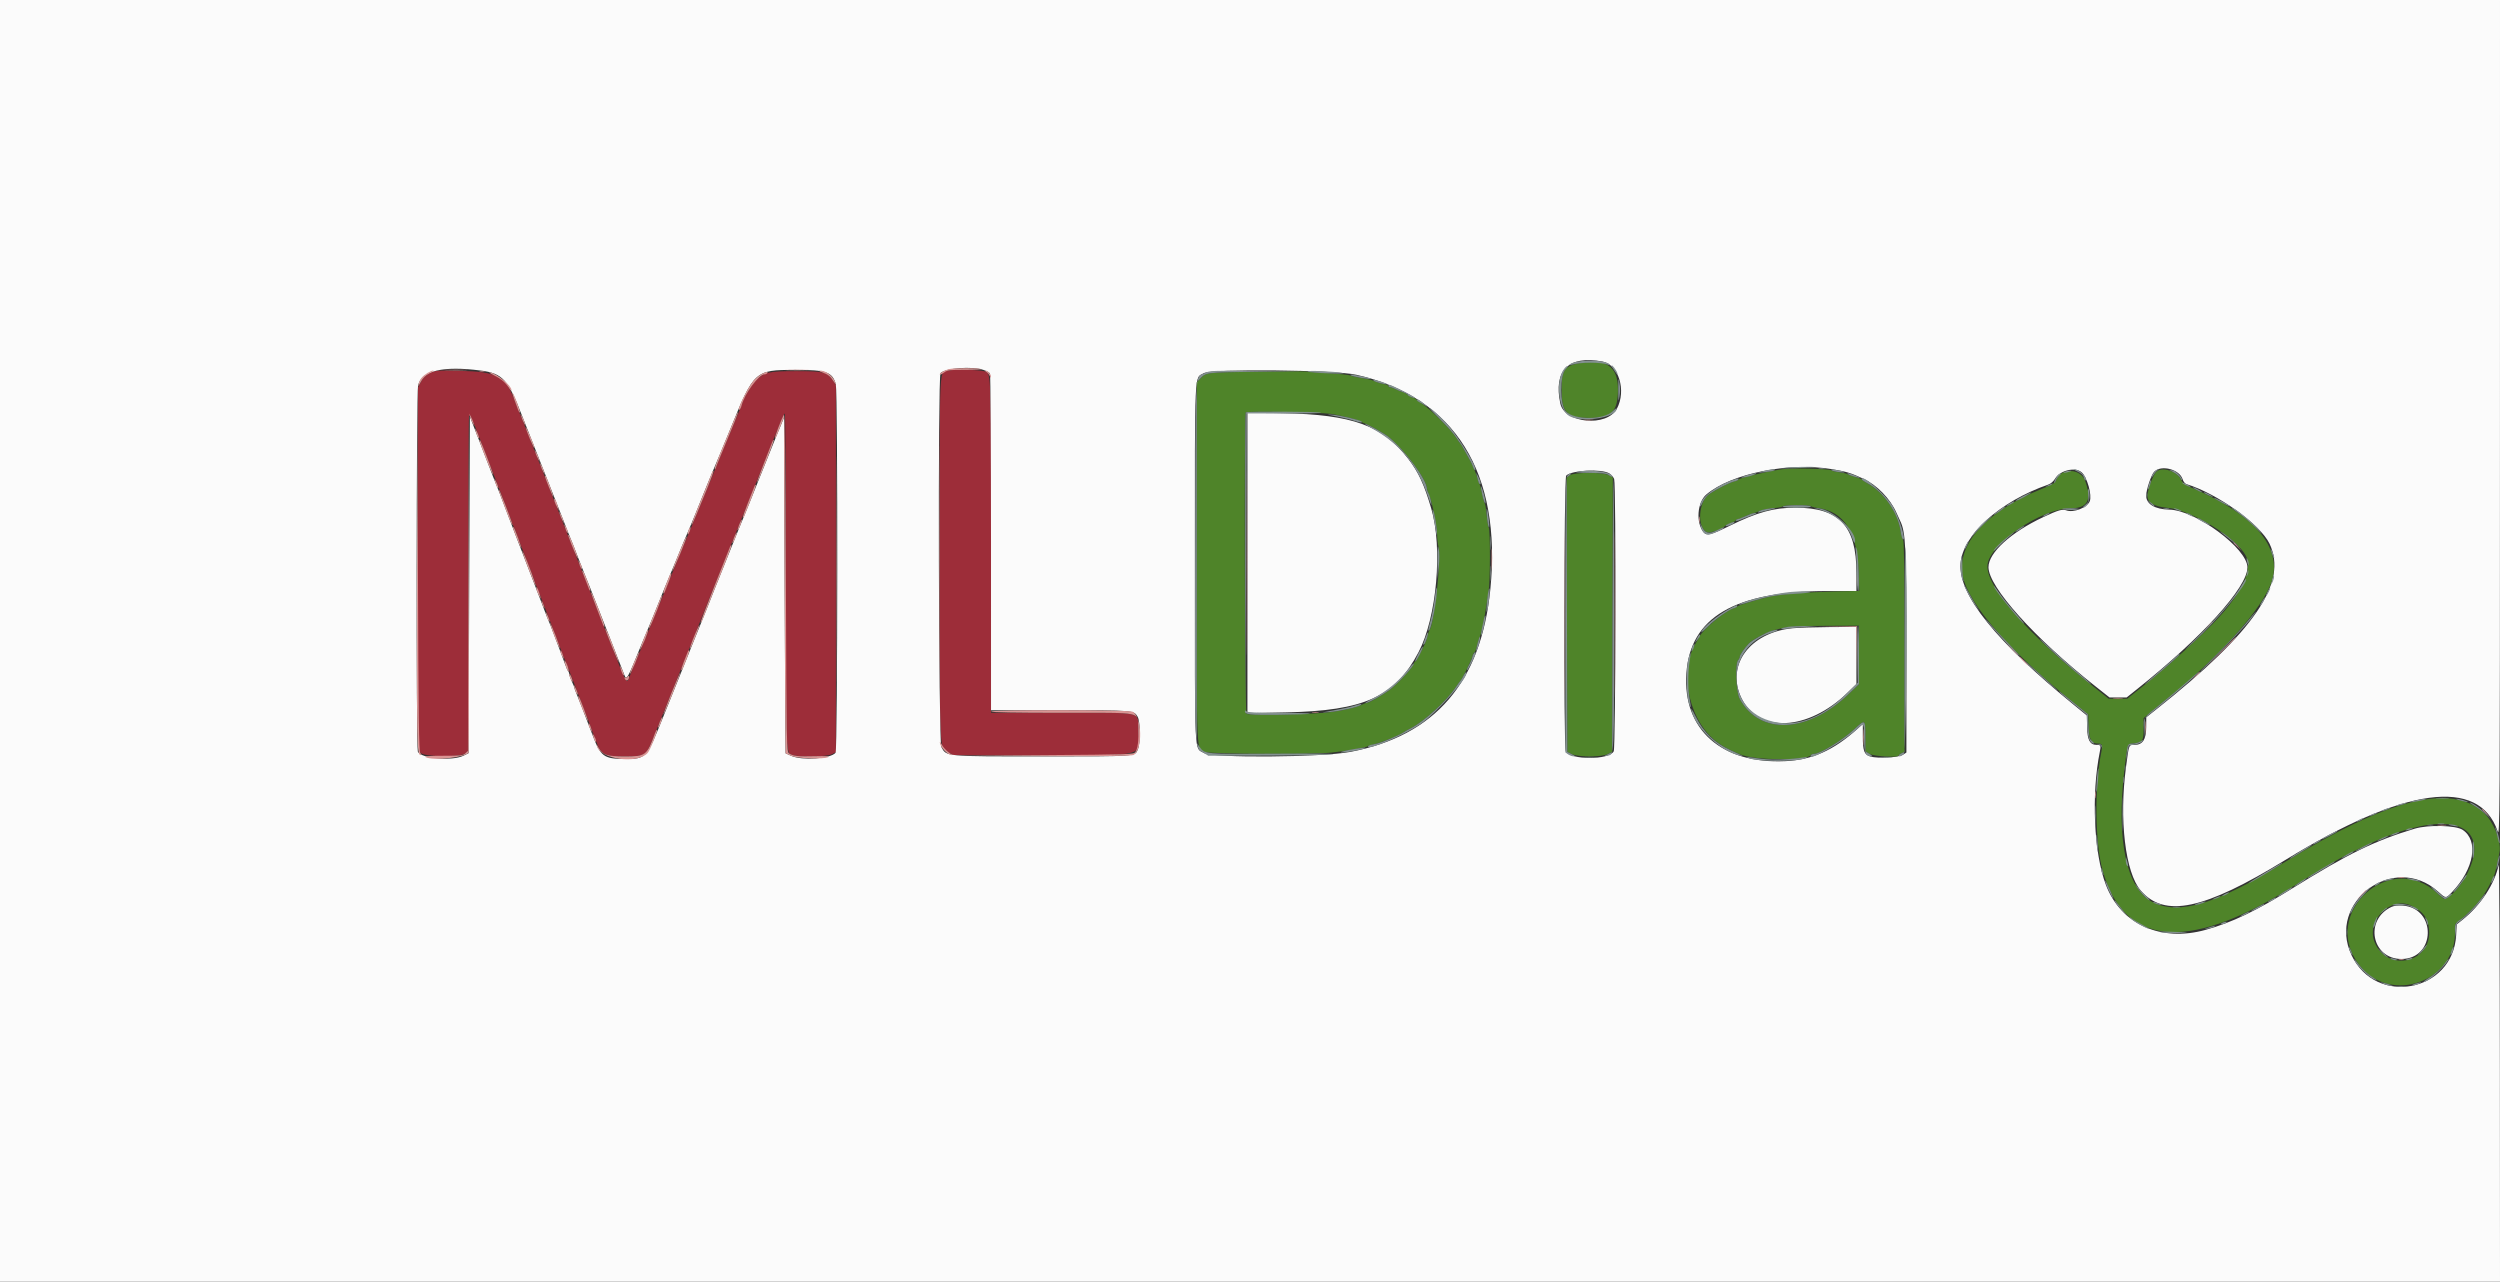 <svg id="svg" version="1.1" xmlns="http://www.w3.org/2000/svg" xmlns:xlink="http://www.w3.org/1999/xlink" width="400" height="205.078" viewBox="0, 0, 400,205.078"><rect x="0" y="0" width="400" height="205.078" fill="#333333" stroke="none"/><g id="svgg"><path id="path0" d="M151.949 59.259 C 150.187 59.634,150.359 56.377,150.359 89.314 C 150.360 121.851,150.245 119.333,151.774 120.355 L 152.471 120.821 166.800 120.821 C 183.876 120.821,182.338 121.250,182.124 116.542 C 182.000 113.804,183.213 114.051,169.917 114.051 L 158.564 114.051 158.564 87.398 C 158.564 60.071,158.560 59.924,157.734 59.482 C 157.197 59.194,153.012 59.033,151.949 59.259 M68.718 59.735 C 68.061 60.083,67.662 60.484,67.333 61.129 L 66.872 62.036 66.872 90.995 C 66.872 119.203,66.882 119.967,67.264 120.439 C 67.814 121.119,73.707 121.195,74.440 120.532 L 74.872 120.142 74.886 93.558 C 74.894 78.937,74.969 66.799,75.053 66.585 C 75.217 66.167,75.343 66.452,77.629 72.410 C 78.257 74.046,78.951 75.846,79.170 76.410 C 81.118 81.404,81.847 83.316,81.853 83.442 C 81.857 83.523,82.038 83.959,82.256 84.410 C 82.474 84.862,82.656 85.301,82.660 85.386 C 82.667 85.549,83.654 88.130,84.837 91.081 C 85.223 92.043,85.538 92.906,85.538 92.999 C 85.538 93.092,85.674 93.460,85.839 93.815 C 86.004 94.171,86.414 95.200,86.749 96.103 C 87.085 97.005,87.740 98.713,88.205 99.897 C 88.669 101.082,89.284 102.697,89.572 103.487 C 89.859 104.277,90.220 105.200,90.373 105.538 C 90.526 105.877,90.926 106.892,91.262 107.795 C 91.598 108.697,92.253 110.405,92.717 111.590 C 93.525 113.652,94.701 116.750,95.315 118.435 C 96.166 120.769,96.620 121.026,99.897 121.026 C 102.989 121.026,103.341 120.860,104.090 119.054 C 104.412 118.277,104.797 117.364,104.946 117.026 C 105.095 116.687,106.283 113.733,107.587 110.462 C 108.891 107.190,110.045 104.328,110.152 104.103 C 110.259 103.877,110.522 103.231,110.736 102.667 C 111.331 101.104,116.703 87.749,116.925 87.282 C 117.032 87.056,117.908 84.887,118.872 82.462 C 119.836 80.036,120.712 77.867,120.819 77.641 C 120.926 77.415,121.576 75.800,122.264 74.051 C 122.951 72.303,123.635 70.595,123.784 70.256 C 123.932 69.918,124.354 68.877,124.721 67.943 C 125.089 67.010,125.469 66.197,125.567 66.136 C 125.666 66.075,125.744 77.831,125.744 92.795 C 125.744 121.145,125.717 120.423,126.785 120.795 C 127.839 121.163,132.208 121.092,133.046 120.695 L 133.744 120.364 133.744 90.981 L 133.744 61.599 133.281 60.913 C 132.334 59.507,131.862 59.385,127.385 59.385 C 122.848 59.385,122.244 59.538,120.782 61.059 C 120.142 61.724,118.769 64.087,118.769 64.522 C 118.769 64.595,118.635 64.947,118.471 65.302 C 118.308 65.658,117.740 67.010,117.210 68.308 C 116.680 69.605,115.974 71.313,115.642 72.103 C 115.309 72.892,114.550 74.738,113.954 76.205 C 112.260 80.378,110.364 84.985,110.155 85.436 C 109.886 86.019,107.972 90.652,107.148 92.718 C 106.765 93.677,106.364 94.646,106.256 94.872 C 106.149 95.097,105.747 96.067,105.363 97.026 C 104.440 99.331,103.028 102.753,101.850 105.538 C 101.325 106.779,100.801 108.049,100.684 108.359 C 100.267 109.472,100.225 109.401,98.159 104.103 C 97.411 102.185,96.714 100.431,96.611 100.205 C 96.507 99.979,96.000 98.687,95.485 97.333 C 94.970 95.979,94.462 94.687,94.357 94.462 C 94.252 94.236,93.370 92.021,92.397 89.538 C 90.682 85.164,89.219 81.452,86.010 73.333 C 85.163 71.190,84.237 68.836,83.952 68.103 C 83.667 67.369,83.273 66.400,83.077 65.949 C 82.880 65.497,82.524 64.598,82.286 63.950 C 80.913 60.214,79.507 59.464,73.641 59.335 C 69.740 59.250,69.618 59.260,68.718 59.735 " stroke="none" fill="#9d2d39" fill-rule="evenodd"></path><path id="path1" d="M0.000 102.564 L 0.000 205.128 200.000 205.128 L 400.000 205.128 399.978 171.333 C 399.965 152.746,399.881 137.908,399.791 138.359 C 399.191 141.370,396.903 144.859,394.026 147.150 L 393.077 147.905 392.987 149.612 C 392.509 158.721,380.132 161.093,376.241 152.821 C 372.231 144.297,383.065 136.332,390.083 142.642 C 391.365 143.795,391.311 143.793,392.336 142.718 C 395.870 139.015,396.629 134.501,394.009 132.768 C 392.914 132.044,388.516 131.941,386.359 132.588 C 379.972 134.507,375.652 136.614,366.769 142.145 C 360.940 145.774,357.145 147.590,352.923 148.772 C 345.758 150.776,339.350 147.898,336.946 141.597 C 335.015 136.536,334.586 127.123,335.973 120.262 C 336.172 119.279,336.123 119.179,335.444 119.179 C 334.380 119.179,333.949 118.362,333.949 116.347 L 333.949 114.521 331.962 112.902 C 319.282 102.568,313.361 95.215,313.683 90.205 C 313.976 85.626,319.959 80.229,327.733 77.528 C 328.121 77.394,328.561 77.009,328.809 76.589 C 329.593 75.261,332.005 74.676,333.055 75.559 C 333.929 76.295,334.756 79.247,334.357 80.210 C 333.927 81.248,331.739 82.088,330.595 81.653 C 329.980 81.419,329.333 81.610,326.917 82.741 C 321.751 85.160,318.161 88.437,318.156 90.740 C 318.148 93.893,325.505 102.092,335.273 109.813 L 337.520 111.590 338.894 111.590 L 340.268 111.590 341.980 110.225 C 352.349 101.960,359.589 93.970,359.590 90.792 C 359.590 87.757,351.290 81.619,347.077 81.539 C 344.784 81.495,343.385 80.651,343.385 79.311 C 343.385 78.410,344.183 75.999,344.646 75.502 C 345.755 74.311,348.738 75.081,349.222 76.683 C 349.332 77.049,349.601 77.388,349.837 77.460 C 354.741 78.950,361.631 83.886,363.117 86.974 C 366.109 93.191,360.717 101.080,344.963 113.538 L 343.406 114.769 343.395 116.343 C 343.382 118.337,342.829 119.179,341.534 119.179 C 340.592 119.179,340.657 119.013,340.169 122.667 C 339.039 131.113,340.046 139.619,342.514 142.480 C 346.340 146.913,352.633 145.581,365.686 137.577 C 384.710 125.912,396.617 124.300,399.618 132.985 C 399.974 134.015,399.987 131.789,399.993 67.026 L 400.000 0.000 200.000 0.000 L 0.000 0.000 0.000 102.564 M256.390 57.842 C 258.978 58.333,260.249 62.461,258.710 65.380 C 257.137 68.364,250.335 67.761,249.652 64.577 C 248.513 59.267,250.967 56.814,256.390 57.842 M157.350 59.186 C 157.840 59.358,158.311 59.612,158.399 59.750 C 158.486 59.887,158.559 72.069,158.561 86.821 L 158.564 113.641 169.631 113.641 C 181.418 113.641,181.413 113.641,182.017 114.665 C 182.462 115.418,182.496 118.865,182.069 119.888 C 181.578 121.061,182.053 121.026,166.847 121.026 C 151.024 121.026,151.457 121.066,150.610 119.517 C 150.170 118.715,150.050 60.124,150.487 59.687 C 151.298 58.877,155.587 58.563,157.350 59.186 M76.910 59.288 C 80.436 59.745,81.285 60.683,83.592 66.667 C 84.223 68.303,84.914 70.056,85.128 70.564 C 85.343 71.072,86.219 73.287,87.076 75.487 C 87.934 77.687,88.718 79.672,88.819 79.897 C 88.920 80.123,89.429 81.415,89.951 82.769 C 90.473 84.123,90.981 85.415,91.080 85.641 C 91.357 86.271,92.020 87.949,92.622 89.538 C 92.920 90.328,93.285 91.251,93.431 91.590 C 93.689 92.185,94.431 94.056,97.333 101.436 C 99.491 106.922,99.658 107.348,99.895 107.982 C 100.248 108.927,100.369 108.710,102.689 102.974 C 103.077 102.015,103.482 101.046,103.588 100.821 C 103.775 100.425,104.936 97.577,106.389 93.949 C 106.773 92.990,107.175 92.021,107.282 91.795 C 107.389 91.569,107.793 90.600,108.178 89.641 C 108.930 87.770,110.055 85.079,110.364 84.410 C 110.469 84.185,110.868 83.215,111.252 82.256 C 112.644 78.780,113.863 75.786,114.049 75.385 C 114.252 74.946,116.064 70.591,116.823 68.718 C 120.627 59.321,120.771 59.188,127.179 59.182 C 132.244 59.178,133.183 59.508,133.732 61.483 C 134.068 62.696,134.030 120.027,133.692 120.442 C 132.909 121.406,128.349 121.728,126.609 120.943 C 126.133 120.729,125.722 120.544,125.695 120.533 C 125.668 120.522,125.599 108.429,125.541 93.660 L 125.436 66.806 124.946 68.019 C 124.677 68.685,124.334 69.508,124.185 69.846 C 124.036 70.185,122.847 73.138,121.543 76.410 C 120.239 79.682,119.084 82.544,118.975 82.769 C 118.867 82.995,117.817 85.579,116.643 88.513 C 115.468 91.446,114.411 94.077,114.295 94.359 C 114.178 94.641,113.740 95.749,113.321 96.821 C 112.903 97.892,112.438 99.046,112.289 99.385 C 112.140 99.723,111.411 101.523,110.670 103.385 C 109.929 105.246,109.245 106.954,109.149 107.179 C 108.876 107.820,108.624 108.445,106.212 114.462 C 103.423 121.416,103.398 121.444,99.911 121.431 C 96.634 121.419,96.106 121.034,94.857 117.744 C 93.598 114.428,92.468 111.517,92.176 110.841 C 92.023 110.485,91.894 110.116,91.890 110.020 C 91.887 109.925,91.705 109.477,91.487 109.026 C 91.269 108.574,91.088 108.062,91.084 107.887 C 91.080 107.712,90.997 107.482,90.899 107.374 C 90.801 107.267,90.577 106.764,90.402 106.256 C 90.226 105.749,89.902 104.872,89.682 104.308 C 89.461 103.744,88.991 102.497,88.637 101.538 C 88.282 100.579,87.903 99.610,87.795 99.385 C 87.686 99.159,87.324 98.236,86.990 97.333 C 86.657 96.431,86.002 94.723,85.537 93.538 C 85.071 92.354,84.378 90.554,83.997 89.538 C 83.616 88.523,82.925 86.723,82.461 85.538 C 81.998 84.354,81.206 82.277,80.702 80.923 C 80.198 79.569,79.700 78.277,79.596 78.051 C 79.491 77.826,79.162 76.995,78.863 76.205 C 78.201 74.457,76.751 70.690,76.415 69.846 C 76.280 69.508,75.947 68.650,75.675 67.940 L 75.179 66.649 75.077 93.581 L 74.974 120.513 74.154 120.918 C 72.341 121.812,67.269 121.352,66.852 120.255 C 66.572 119.520,66.612 62.671,66.893 61.641 C 67.531 59.298,70.896 58.507,76.910 59.288 M217.026 59.964 C 232.776 63.541,240.326 75.649,238.452 94.329 C 236.961 109.194,229.600 117.732,216.059 120.305 C 211.403 121.189,193.965 121.316,192.615 120.476 C 191.053 119.502,191.179 122.174,191.179 90.180 C 191.179 58.280,191.071 60.613,192.590 59.713 C 193.835 58.975,213.562 59.177,217.026 59.964 M199.590 90.053 L 199.590 114.105 205.692 113.981 C 218.303 113.725,223.213 111.503,226.965 104.353 C 229.887 98.788,230.865 87.669,228.991 81.333 C 227.857 77.498,226.952 75.549,225.316 73.417 C 221.210 68.065,216.433 66.332,205.179 66.111 L 199.590 66.001 199.590 90.053 M293.128 75.067 C 295.453 75.460,296.128 75.666,298.154 76.601 C 300.293 77.589,302.427 79.782,303.420 82.013 C 303.656 82.542,303.923 83.126,304.015 83.312 C 304.916 85.136,305.026 87.393,305.026 104.211 L 305.026 120.401 304.471 120.765 C 303.795 121.208,300.426 121.393,299.278 121.049 C 298.267 120.746,298.051 120.175,298.051 117.810 L 298.051 115.845 297.167 116.641 C 293.364 120.062,289.956 121.584,285.648 121.786 C 275.468 122.261,269.224 116.745,269.814 107.795 C 270.409 98.761,277.537 94.579,292.359 94.568 L 297.026 94.564 297.026 91.633 C 297.026 84.140,294.297 81.231,287.268 81.231 C 283.797 81.231,281.177 81.951,276.789 84.110 C 273.755 85.603,273.081 85.775,272.584 85.179 C 271.308 83.652,271.550 80.350,273.029 79.105 C 277.018 75.749,286.218 73.901,293.128 75.067 M257.506 75.754 C 257.816 75.958,258.158 76.356,258.266 76.639 C 258.586 77.482,258.519 119.566,258.197 120.205 C 257.478 121.630,251.244 121.630,250.519 120.205 C 250.164 119.507,250.233 76.454,250.590 76.097 C 251.469 75.218,256.320 74.977,257.506 75.754 M286.728 100.530 C 279.960 101.246,276.161 106.406,278.583 111.591 C 281.284 117.371,289.261 116.998,295.641 110.793 L 297.026 109.447 297.026 104.877 L 297.026 100.308 292.667 100.335 C 290.269 100.350,287.597 100.438,286.728 100.530 M382.667 145.093 C 378.253 147.113,379.438 153.436,384.231 153.436 C 389.717 153.436,389.907 145.302,384.430 144.896 C 383.719 144.843,383.048 144.918,382.667 145.093 " stroke="none" fill="#fbfbfb" fill-rule="evenodd"></path><path id="path2" d="M252.343 58.178 C 250.152 58.625,249.718 59.524,249.883 63.284 C 250.006 66.106,250.966 66.872,254.378 66.872 C 257.873 66.872,258.872 65.852,258.872 62.284 C 258.872 58.503,256.882 57.252,252.343 58.178 M200.821 59.473 C 192.933 59.596,192.954 59.593,192.000 60.613 L 191.487 61.161 191.487 90.017 C 191.487 122.202,191.369 119.557,192.841 120.318 C 193.492 120.655,209.905 120.734,213.026 120.415 C 215.247 120.189,218.745 119.575,218.872 119.389 C 218.928 119.306,219.344 119.171,219.795 119.089 C 220.803 118.905,224.312 117.488,224.615 117.142 C 224.672 117.078,225.167 116.799,225.716 116.523 C 227.848 115.449,231.479 112.139,232.927 109.949 C 233.263 109.441,233.595 108.979,233.664 108.923 C 233.924 108.714,235.469 105.577,235.594 105.004 C 235.666 104.678,235.801 104.410,235.893 104.410 C 235.986 104.410,236.177 103.926,236.319 103.333 C 236.460 102.741,236.653 102.118,236.746 101.949 C 236.959 101.563,237.514 98.991,237.763 97.231 C 237.867 96.497,238.052 95.330,238.174 94.636 C 238.444 93.096,238.461 84.887,238.195 84.371 C 238.090 84.167,237.939 83.264,237.861 82.365 C 237.782 81.465,237.645 80.635,237.556 80.519 C 237.468 80.403,237.275 79.708,237.128 78.974 C 236.982 78.241,236.796 77.549,236.716 77.436 C 236.635 77.323,236.504 76.957,236.424 76.623 C 236.276 76.006,235.625 74.410,235.291 73.846 C 235.191 73.677,234.814 72.985,234.454 72.308 C 234.093 71.631,233.739 71.031,233.667 70.974 C 233.594 70.918,233.268 70.456,232.942 69.949 C 232.208 68.806,228.938 65.547,227.692 64.717 C 227.185 64.379,226.647 63.987,226.498 63.846 C 226.349 63.705,226.109 63.590,225.965 63.590 C 225.822 63.590,225.491 63.405,225.231 63.179 C 224.971 62.954,224.656 62.766,224.533 62.762 C 224.409 62.758,223.938 62.577,223.487 62.359 C 223.036 62.141,222.551 61.960,222.410 61.956 C 222.269 61.952,222.154 61.865,222.154 61.762 C 222.154 61.659,221.799 61.515,221.366 61.441 C 220.933 61.368,220.320 61.174,220.004 61.011 C 219.689 60.847,218.774 60.617,217.972 60.500 C 217.169 60.383,216.328 60.199,216.103 60.090 C 215.877 59.981,214.262 59.809,212.513 59.708 C 210.764 59.607,209.103 59.486,208.821 59.440 C 208.538 59.394,204.938 59.408,200.821 59.473 M212.923 66.220 C 214.557 66.454,217.674 67.263,217.846 67.497 C 217.903 67.574,218.179 67.707,218.462 67.793 C 219.043 67.970,221.584 69.415,222.206 69.922 C 224.828 72.060,228.308 76.771,228.308 78.184 C 228.308 78.302,228.439 78.690,228.600 79.046 C 229.129 80.214,229.926 84.123,229.946 85.641 C 229.953 86.205,230.057 87.082,230.178 87.590 C 230.624 89.471,229.481 99.828,228.718 100.821 C 228.631 100.933,228.493 101.349,228.410 101.744 C 228.328 102.138,228.141 102.692,227.996 102.974 C 227.850 103.256,227.476 104.018,227.165 104.667 C 226.854 105.315,226.522 105.846,226.428 105.846 C 226.334 105.846,226.256 105.944,226.256 106.063 C 226.256 106.575,223.737 109.360,222.358 110.372 C 221.211 111.214,219.151 112.410,218.845 112.412 C 218.690 112.412,218.313 112.544,218.006 112.704 C 216.963 113.248,214.114 113.861,211.720 114.055 C 208.129 114.348,199.739 114.454,199.439 114.211 C 199.158 113.983,199.043 66.256,199.323 65.976 C 199.542 65.757,211.143 65.965,212.923 66.220 M285.128 75.076 C 282.328 75.509,278.344 76.458,278.152 76.738 C 278.094 76.822,277.771 76.957,277.434 77.039 C 276.775 77.198,274.574 78.317,273.491 79.043 C 271.732 80.222,271.481 84.415,273.125 85.164 C 273.583 85.373,275.674 84.613,276.103 84.082 C 276.159 84.012,276.551 83.831,276.974 83.680 C 277.397 83.529,277.744 83.331,277.744 83.241 C 277.744 83.151,277.863 83.077,278.008 83.077 C 278.153 83.077,278.624 82.898,279.054 82.679 C 279.483 82.459,280.109 82.220,280.444 82.146 C 280.779 82.073,281.291 81.890,281.580 81.739 C 281.870 81.589,282.789 81.402,283.621 81.324 C 284.453 81.246,285.178 81.111,285.231 81.025 C 285.370 80.800,289.430 80.767,289.712 80.989 C 289.842 81.091,290.387 81.231,290.922 81.301 C 295.051 81.839,297.190 85.223,297.386 91.530 L 297.480 94.547 293.612 94.639 C 288.705 94.756,284.899 95.064,283.014 95.496 C 281.104 95.933,278.080 96.851,277.949 97.034 C 277.892 97.112,277.633 97.242,277.373 97.323 C 275.983 97.757,272.452 100.712,271.845 101.949 C 271.706 102.231,271.506 102.600,271.399 102.769 C 268.392 107.548,270.335 115.915,275.179 119.054 C 276.165 119.693,276.683 119.955,278.453 120.712 C 280.717 121.681,289.170 121.749,289.755 120.802 C 289.818 120.699,290.037 120.615,290.240 120.615 C 291.234 120.615,294.797 118.432,296.718 116.646 C 298.443 115.043,298.462 115.056,298.462 117.849 L 298.462 120.211 299.128 120.618 C 299.809 121.033,303.795 121.247,303.795 120.869 C 303.795 120.783,304.003 120.622,304.256 120.510 L 304.718 120.308 304.718 103.467 C 304.718 91.311,304.654 86.547,304.487 86.339 C 304.361 86.181,304.194 85.618,304.118 85.088 C 303.679 82.060,301.554 78.922,298.903 77.391 C 298.378 77.088,297.903 76.776,297.846 76.698 C 297.790 76.619,297.328 76.444,296.821 76.309 C 296.313 76.173,295.803 75.985,295.687 75.891 C 295.572 75.796,294.972 75.654,294.354 75.576 C 293.736 75.497,293.127 75.351,292.999 75.250 C 292.680 74.999,286.513 74.862,285.128 75.076 M345.044 75.436 C 344.537 75.852,343.600 78.362,343.594 79.323 C 343.587 80.410,344.651 81.060,346.731 81.240 C 350.586 81.573,357.853 86.024,359.358 88.974 C 360.662 91.530,358.046 96.142,352.173 101.641 C 348.018 105.531,346.193 107.129,342.848 109.806 L 340.362 111.795 338.872 111.795 L 337.381 111.795 334.896 109.807 C 324.159 101.221,317.624 93.692,318.001 90.342 C 318.378 86.997,326.613 81.375,331.181 81.345 C 334.047 81.326,334.749 80.061,333.627 76.940 C 332.906 74.934,329.821 74.798,329.018 76.736 C 328.774 77.324,328.572 77.451,326.564 78.268 C 317.734 81.860,313.002 87.135,314.052 92.214 C 314.976 96.682,321.658 104.309,331.725 112.387 L 334.116 114.305 334.186 116.248 C 334.263 118.362,334.603 118.974,335.703 118.974 C 336.363 118.974,336.445 119.196,336.210 120.342 C 335.101 125.745,335.196 134.869,336.407 139.225 C 339.757 151.275,349.807 152.352,365.967 142.395 C 373.381 137.826,374.792 137.029,378.773 135.161 C 388.778 130.466,395.909 130.762,395.895 135.871 C 395.889 138.354,393.786 142.165,391.614 143.631 C 391.101 143.977,391.086 143.971,390.046 142.987 C 382.470 135.823,371.107 146.139,377.472 154.403 C 382.456 160.876,393.162 156.995,392.791 148.850 C 392.748 147.924,392.803 147.777,393.335 147.397 C 395.215 146.054,397.313 143.639,398.247 141.744 C 398.553 141.123,398.889 140.453,398.995 140.254 C 399.211 139.845,399.809 137.294,399.943 136.205 C 400.164 134.416,398.912 131.399,397.372 130.008 C 392.131 125.273,382.120 127.781,365.463 138.001 C 354.602 144.664,348.676 146.456,344.448 144.354 C 340.247 142.265,338.568 134.447,339.902 123.179 C 340.420 118.802,340.331 119.048,341.441 118.923 C 342.844 118.765,342.974 118.568,342.974 116.611 L 342.974 114.912 344.154 113.912 C 344.803 113.362,345.795 112.548,346.359 112.103 C 354.908 105.353,362.170 97.243,363.490 92.970 C 365.157 87.570,360.742 82.367,350.903 78.139 C 349.553 77.558,349.239 77.330,348.954 76.723 C 348.341 75.415,346.006 74.646,345.044 75.436 M251.127 76.057 L 250.665 76.413 250.717 98.359 L 250.769 120.304 251.487 120.655 C 252.504 121.152,256.214 121.152,257.231 120.655 L 257.949 120.304 258.001 98.351 L 258.053 76.397 257.456 76.045 C 256.581 75.527,251.803 75.537,251.127 76.057 M297.436 104.785 L 297.436 109.467 295.846 110.998 C 289.236 117.360,281.489 117.699,278.322 111.764 C 277.763 110.715,277.598 106.114,278.103 105.610 C 278.244 105.469,278.359 105.228,278.359 105.073 C 278.359 104.796,279.175 103.614,279.822 102.954 C 280.480 102.282,282.738 101.106,283.974 100.791 C 286.210 100.221,286.996 100.158,292.256 100.130 L 297.436 100.103 297.436 104.785 M385.908 144.955 C 387.752 145.909,388.453 146.859,388.642 148.661 C 389.199 153.988,382.025 155.734,379.948 150.777 C 378.485 147.286,382.615 143.252,385.908 144.955 " stroke="none" fill="#4f8429" fill-rule="evenodd"></path><path id="path3" d="M151.783 59.066 C 150.993 59.306,150.359 59.682,150.359 59.911 C 150.359 60.023,150.644 59.904,150.992 59.647 C 151.579 59.213,151.830 59.179,154.471 59.179 C 156.037 59.179,157.160 59.117,156.967 59.040 C 156.485 58.849,152.431 58.870,151.783 59.066 M71.445 59.230 C 72.325 59.268,73.709 59.268,74.522 59.229 C 75.335 59.190,74.615 59.159,72.923 59.159 C 71.231 59.159,70.566 59.191,71.445 59.230 M126.009 59.230 C 126.889 59.268,128.274 59.268,129.086 59.229 C 129.899 59.190,129.179 59.159,127.487 59.159 C 125.795 59.159,125.130 59.191,126.009 59.230 M68.410 59.664 C 67.559 60.189,67.133 60.713,66.970 61.436 C 66.856 61.938,66.919 61.883,67.313 61.137 C 67.651 60.496,68.065 60.083,68.699 59.753 C 69.196 59.494,69.473 59.282,69.314 59.283 C 69.156 59.283,68.749 59.455,68.410 59.664 M76.769 59.423 C 76.967 59.475,77.290 59.475,77.487 59.423 C 77.685 59.372,77.523 59.330,77.128 59.330 C 76.733 59.330,76.572 59.372,76.769 59.423 M131.540 59.575 C 132.481 59.911,132.876 60.225,133.366 61.026 C 133.775 61.696,133.888 61.576,133.511 60.871 C 133.004 59.925,132.008 59.268,131.115 59.291 C 130.925 59.296,131.116 59.424,131.540 59.575 M157.808 59.511 C 158.013 59.630,158.261 59.927,158.359 60.171 C 158.492 60.501,158.541 60.526,158.551 60.271 C 158.566 59.876,158.036 59.279,157.678 59.288 C 157.545 59.292,157.603 59.392,157.808 59.511 M79.114 60.094 C 80.276 60.675,80.929 61.254,81.578 62.280 C 81.712 62.493,81.827 62.554,81.834 62.417 C 81.868 61.721,79.599 59.835,78.427 59.585 C 78.103 59.515,78.407 59.741,79.114 60.094 M121.887 59.830 C 121.515 60.014,120.900 60.526,120.521 60.969 C 119.572 62.078,117.721 65.933,118.314 65.566 C 118.427 65.497,118.580 65.197,118.654 64.900 C 119.130 63.005,121.418 59.897,122.338 59.897 C 122.505 59.897,122.700 59.805,122.769 59.692 C 122.949 59.401,122.669 59.445,121.887 59.830 M150.254 89.128 C 150.254 105.036,150.278 111.574,150.308 103.657 C 150.337 95.740,150.337 82.725,150.308 74.734 C 150.278 66.743,150.254 73.221,150.254 89.128 M133.843 91.077 C 133.843 107.154,133.868 113.731,133.897 105.692 C 133.927 97.654,133.927 84.500,133.897 76.462 C 133.868 68.423,133.843 75.000,133.843 91.077 M66.717 90.910 C 66.668 119.183,66.700 120.821,67.302 120.821 C 67.460 120.821,67.445 120.710,67.256 120.481 C 67.021 120.199,66.957 115.300,66.870 91.097 L 66.766 62.051 66.717 90.910 M82.272 63.897 C 82.521 64.574,82.807 65.349,82.907 65.618 C 83.007 65.888,83.133 66.063,83.188 66.009 C 83.314 65.883,82.297 63.148,82.022 62.872 C 81.910 62.759,82.022 63.221,82.272 63.897 M117.478 67.126 C 117.185 67.832,116.334 69.874,115.587 71.662 C 114.841 73.451,114.282 74.966,114.346 75.030 C 114.410 75.093,114.462 75.099,114.462 75.043 C 114.462 74.987,114.883 73.933,115.397 72.701 C 117.519 67.623,118.166 65.995,118.091 65.920 C 118.048 65.877,117.772 66.419,117.478 67.126 M125.409 66.359 C 124.979 67.117,123.886 70.005,123.989 70.109 C 124.045 70.165,124.190 69.944,124.310 69.618 C 124.430 69.292,124.733 68.526,124.982 67.916 L 125.436 66.806 125.541 93.660 C 125.599 108.429,125.668 120.522,125.695 120.533 C 125.722 120.544,126.133 120.729,126.609 120.943 C 127.574 121.378,131.891 121.510,132.551 121.125 C 132.787 120.987,132.110 120.945,130.421 120.992 C 127.727 121.067,126.846 120.969,126.241 120.527 C 125.856 120.245,125.844 119.580,125.744 93.093 C 125.667 72.722,125.583 66.051,125.409 66.359 M75.198 66.667 C 75.272 66.949,75.464 67.410,75.623 67.692 L 75.912 68.205 75.777 67.692 C 75.702 67.410,75.511 66.949,75.352 66.667 L 75.062 66.154 75.198 66.667 M83.403 66.667 C 83.477 66.949,83.669 67.410,83.828 67.692 L 84.118 68.205 83.982 67.692 C 83.907 67.410,83.716 66.949,83.557 66.667 L 83.267 66.154 83.403 66.667 M199.484 90.051 C 199.484 103.195,199.508 108.572,199.538 102.000 C 199.568 95.428,199.568 84.674,199.538 78.103 C 199.508 71.531,199.484 76.908,199.484 90.051 M74.922 93.455 L 74.872 120.142 74.440 120.532 C 74.055 120.881,73.668 120.923,70.865 120.923 C 68.687 120.923,67.827 120.986,68.066 121.127 C 69.177 121.785,74.669 121.182,74.979 120.368 C 75.034 120.222,75.056 108.103,75.026 93.436 L 74.973 66.769 74.922 93.455 M253.487 67.225 C 253.854 67.271,254.454 67.271,254.821 67.225 C 255.187 67.180,254.887 67.143,254.154 67.143 C 253.421 67.143,253.121 67.180,253.487 67.225 M76.030 68.718 C 76.249 69.600,76.520 70.215,76.637 70.098 C 76.699 70.036,76.559 69.585,76.326 69.095 C 76.093 68.606,75.960 68.436,76.030 68.718 M84.116 68.369 C 84.091 68.676,85.394 71.803,85.501 71.695 C 85.596 71.601,85.396 71.079,84.400 68.821 C 84.251 68.482,84.123 68.279,84.116 68.369 M76.718 70.526 C 76.718 70.775,78.182 74.550,78.682 75.590 C 79.210 76.686,78.789 75.367,77.800 72.821 C 76.869 70.426,76.718 70.105,76.718 70.526 M123.566 70.689 C 123.491 70.902,122.885 72.450,122.219 74.129 C 121.554 75.807,121.047 77.218,121.093 77.264 C 121.139 77.310,121.790 75.807,122.540 73.925 C 123.290 72.042,123.858 70.456,123.803 70.401 C 123.747 70.346,123.641 70.475,123.566 70.689 M85.659 72.410 C 85.734 72.692,85.925 73.154,86.084 73.436 L 86.374 73.949 86.238 73.436 C 86.164 73.154,85.972 72.692,85.813 72.410 L 85.523 71.897 85.659 72.410 M86.480 74.462 C 86.554 74.744,86.746 75.205,86.905 75.487 L 87.194 76.000 87.059 75.487 C 86.984 75.205,86.793 74.744,86.634 74.462 L 86.344 73.949 86.480 74.462 M113.920 75.612 C 113.731 76.134,112.671 78.766,111.504 81.616 C 110.978 82.899,110.586 83.988,110.633 84.035 C 110.680 84.082,111.048 83.309,111.449 82.317 C 111.851 81.325,112.651 79.371,113.228 77.976 C 113.804 76.580,114.228 75.390,114.169 75.331 C 114.109 75.272,113.998 75.398,113.920 75.612 M87.179 76.188 C 87.179 76.435,88.468 79.600,88.540 79.529 C 88.636 79.433,87.395 76.103,87.264 76.103 C 87.218 76.103,87.179 76.141,87.179 76.188 M79.107 76.718 C 79.326 77.600,79.597 78.215,79.714 78.098 C 79.776 78.036,79.636 77.585,79.403 77.095 C 79.170 76.606,79.037 76.436,79.107 76.718 M250.355 98.359 C 250.355 110.205,250.380 115.021,250.410 109.061 C 250.440 103.101,250.440 93.409,250.410 87.523 C 250.380 81.637,250.355 86.513,250.355 98.359 M258.355 98.359 C 258.355 110.205,258.380 115.021,258.410 109.061 C 258.440 103.101,258.440 93.409,258.410 87.523 C 258.380 81.637,258.355 86.513,258.355 98.359 M120.690 77.868 C 120.613 78.082,120.146 79.260,119.652 80.488 C 119.157 81.715,118.800 82.766,118.859 82.825 C 118.917 82.883,119.028 82.756,119.105 82.542 C 119.182 82.329,119.649 81.150,120.143 79.923 C 120.638 78.696,120.994 77.644,120.936 77.586 C 120.878 77.527,120.767 77.654,120.690 77.868 M79.795 78.418 C 79.795 78.643,81.653 83.547,81.865 83.881 C 82.209 84.423,81.876 83.393,80.877 80.821 C 80.014 78.602,79.795 78.114,79.795 78.418 M88.730 80.256 C 88.808 80.510,89.002 80.949,89.161 81.231 L 89.451 81.744 89.313 81.231 C 89.087 80.386,88.838 79.795,88.709 79.795 C 88.642 79.795,88.652 80.003,88.730 80.256 M89.557 82.256 C 89.631 82.538,89.822 83.000,89.982 83.282 L 90.271 83.795 90.136 83.282 C 90.061 83.000,89.870 82.538,89.711 82.256 L 89.421 81.744 89.557 82.256 M271.847 83.179 C 271.849 83.631,271.891 83.791,271.940 83.536 C 271.989 83.281,271.987 82.912,271.936 82.716 C 271.884 82.519,271.844 82.728,271.847 83.179 M118.274 83.915 C 118.085 84.385,117.970 84.808,118.017 84.855 C 118.064 84.902,118.256 84.556,118.444 84.085 C 118.633 83.615,118.748 83.192,118.701 83.145 C 118.654 83.098,118.462 83.444,118.274 83.915 M90.375 84.308 C 90.573 85.052,90.860 85.540,90.858 85.128 C 90.858 84.959,90.718 84.590,90.548 84.308 L 90.239 83.795 90.375 84.308 M82.051 84.359 C 82.051 84.616,83.332 87.814,83.406 87.740 C 83.502 87.644,82.401 84.589,82.197 84.385 C 82.117 84.305,82.051 84.293,82.051 84.359 M110.154 84.821 C 110.035 85.134,109.983 85.436,110.040 85.493 C 110.096 85.549,110.240 85.339,110.359 85.026 C 110.478 84.712,110.529 84.410,110.473 84.353 C 110.417 84.297,110.273 84.507,110.154 84.821 M117.453 85.966 C 117.265 86.436,117.149 86.859,117.197 86.906 C 117.244 86.953,117.436 86.607,117.624 86.137 C 117.812 85.667,117.927 85.244,117.880 85.197 C 117.833 85.150,117.641 85.496,117.453 85.966 M90.954 85.846 C 91.425 87.197,92.378 89.434,92.451 89.361 C 92.565 89.247,91.272 85.908,91.012 85.641 C 90.881 85.507,90.861 85.578,90.954 85.846 M109.342 86.816 C 108.170 89.570,107.481 91.344,107.554 91.417 C 107.598 91.461,108.159 90.238,108.802 88.700 C 109.445 87.161,109.933 85.865,109.887 85.818 C 109.840 85.772,109.595 86.221,109.342 86.816 M238.644 89.436 C 238.644 90.959,238.677 91.582,238.716 90.821 C 238.756 90.059,238.756 88.813,238.716 88.051 C 238.677 87.290,238.644 87.913,238.644 89.436 M357.333 86.833 C 357.333 86.869,357.633 87.169,358.000 87.500 L 358.667 88.103 358.064 87.436 C 357.503 86.814,357.333 86.675,357.333 86.833 M116.793 87.509 C 116.716 87.723,115.604 90.519,114.322 93.722 C 113.040 96.926,112.037 99.592,112.092 99.648 C 112.148 99.704,112.292 99.483,112.413 99.157 C 112.655 98.501,113.962 95.166,114.293 94.359 C 116.277 89.519,117.126 87.314,117.039 87.227 C 116.981 87.169,116.870 87.296,116.793 87.509 M83.614 88.410 C 83.785 89.077,85.546 93.610,85.687 93.744 C 85.945 93.990,84.482 89.979,83.779 88.513 C 83.537 88.009,83.507 87.991,83.614 88.410 M92.632 90.051 C 92.829 90.796,93.116 91.283,93.115 90.872 C 93.114 90.703,92.975 90.333,92.805 90.051 L 92.496 89.538 92.632 90.051 M297.097 92.718 C 297.097 93.677,297.133 94.069,297.176 93.590 C 297.219 93.110,297.219 92.326,297.176 91.846 C 297.133 91.367,297.097 91.759,297.097 92.718 M93.128 91.315 C 93.128 91.371,93.345 91.963,93.611 92.631 C 93.876 93.299,94.155 94.021,94.231 94.234 C 94.307 94.448,94.415 94.576,94.472 94.519 C 94.579 94.412,93.502 91.587,93.263 91.348 C 93.189 91.274,93.128 91.259,93.128 91.315 M107.154 92.022 C 107.078 92.236,106.794 92.951,106.522 93.612 C 106.250 94.273,106.077 94.863,106.137 94.923 C 106.197 94.984,106.309 94.858,106.385 94.645 C 106.460 94.431,106.745 93.716,107.017 93.055 C 107.289 92.394,107.462 91.804,107.401 91.743 C 107.341 91.683,107.230 91.808,107.154 92.022 M85.858 94.410 C 85.936 94.664,86.130 95.103,86.289 95.385 L 86.579 95.897 86.442 95.385 C 86.215 94.540,85.966 93.949,85.837 93.949 C 85.771 93.949,85.780 94.156,85.858 94.410 M94.564 94.842 C 94.564 94.920,94.965 96.020,95.455 97.287 C 95.945 98.553,96.409 99.764,96.486 99.978 C 96.562 100.192,96.672 100.320,96.728 100.263 C 96.785 100.206,96.368 98.977,95.801 97.533 C 94.842 95.091,94.564 94.487,94.564 94.842 M105.791 95.427 C 105.733 95.573,105.260 96.733,104.740 98.006 C 103.846 100.194,103.583 100.997,103.988 100.308 C 104.344 99.701,106.066 95.331,105.982 95.247 C 105.935 95.200,105.849 95.281,105.791 95.427 M86.682 96.410 C 86.757 96.692,86.904 97.062,87.009 97.231 C 87.141 97.445,87.157 97.382,87.062 97.026 C 86.986 96.744,86.839 96.374,86.735 96.205 C 86.602 95.991,86.586 96.054,86.682 96.410 M87.312 98.051 C 87.531 98.933,87.802 99.549,87.919 99.431 C 87.981 99.370,87.841 98.918,87.608 98.429 C 87.375 97.939,87.242 97.769,87.312 98.051 M353.320 100.154 L 352.718 100.821 353.385 100.218 C 353.751 99.887,354.051 99.587,354.051 99.551 C 354.051 99.393,353.882 99.532,353.320 100.154 M88.105 100.103 C 88.465 101.284,89.488 103.811,89.572 103.727 C 89.622 103.677,89.326 102.772,88.914 101.716 C 88.190 99.858,87.784 99.050,88.105 100.103 M111.235 101.381 C 110.558 103.005,110.238 103.962,110.430 103.783 C 110.624 103.603,112.022 100.056,111.934 99.968 C 111.891 99.925,111.576 100.560,111.235 101.381 M293.842 100.254 L 297.018 100.318 297.079 104.672 L 297.140 109.026 297.134 104.615 L 297.128 100.205 293.897 100.197 L 290.666 100.189 293.842 100.254 M96.827 100.581 C 96.817 100.857,98.927 106.065,99.013 105.978 C 99.057 105.935,98.664 104.802,98.141 103.462 C 97.194 101.035,96.839 100.256,96.827 100.581 M103.462 101.048 C 103.386 101.261,103.101 101.977,102.829 102.638 C 102.558 103.299,102.373 103.877,102.419 103.924 C 102.466 103.970,102.799 103.304,103.161 102.443 C 103.522 101.582,103.769 100.829,103.709 100.768 C 103.649 100.708,103.537 100.834,103.462 101.048 M355.279 104.359 L 352.923 106.769 355.333 104.414 C 356.659 103.118,357.744 102.033,357.744 102.003 C 357.744 101.856,357.467 102.120,355.279 104.359 M321.838 103.846 C 322.688 104.752,322.872 104.915,322.872 104.761 C 322.872 104.728,322.433 104.289,321.897 103.786 L 320.923 102.872 321.838 103.846 M89.655 104.205 C 89.655 104.374,89.795 104.744,89.965 105.026 L 90.274 105.538 90.138 105.026 C 89.940 104.281,89.653 103.794,89.655 104.205 M110.026 104.330 C 109.950 104.543,109.665 105.259,109.393 105.920 C 109.122 106.581,108.949 107.171,109.009 107.231 C 109.069 107.291,109.181 107.166,109.256 106.952 C 109.332 106.739,109.617 106.023,109.889 105.362 C 110.160 104.701,110.334 104.111,110.273 104.051 C 110.213 103.991,110.101 104.116,110.026 104.330 M101.448 105.961 C 101.030 106.934,100.730 107.773,100.781 107.824 C 100.832 107.875,101.210 107.114,101.621 106.133 C 102.031 105.152,102.331 104.314,102.288 104.271 C 102.244 104.227,101.866 104.988,101.448 105.961 M323.692 105.744 C 324.075 106.138,324.434 106.462,324.491 106.462 C 324.547 106.462,324.280 106.138,323.897 105.744 C 323.515 105.349,323.155 105.026,323.099 105.026 C 323.043 105.026,323.310 105.349,323.692 105.744 M90.363 106.051 C 90.654 107.025,90.884 107.544,90.981 107.446 C 91.035 107.393,90.973 107.034,90.845 106.649 C 90.565 105.813,90.132 105.275,90.363 106.051 M99.209 106.667 C 99.429 107.549,99.699 108.164,99.816 108.047 C 99.878 107.985,99.738 107.534,99.506 107.044 C 99.273 106.554,99.139 106.385,99.209 106.667 M107.413 110.900 C 106.660 112.780,106.079 114.353,106.122 114.395 C 106.165 114.438,106.820 112.940,107.579 111.066 C 108.337 109.192,108.919 107.619,108.870 107.571 C 108.821 107.522,108.166 109.021,107.413 110.900 M351.269 108.154 L 350.667 108.821 351.333 108.218 C 351.955 107.656,352.094 107.487,351.936 107.487 C 351.901 107.487,351.601 107.787,351.269 108.154 M91.094 107.833 C 91.069 108.196,91.482 109.201,91.606 109.078 C 91.665 109.019,91.577 108.660,91.412 108.280 C 91.246 107.900,91.103 107.699,91.094 107.833 M100.417 108.297 C 100.341 108.420,100.181 108.459,100.062 108.385 C 99.939 108.309,99.884 108.369,99.935 108.523 C 100.074 108.940,100.447 108.981,100.595 108.595 C 100.750 108.192,100.618 107.972,100.417 108.297 M91.825 109.744 C 92.044 110.626,92.315 111.241,92.432 111.124 C 92.494 111.062,92.354 110.611,92.121 110.121 C 91.888 109.631,91.755 109.462,91.825 109.744 M92.513 111.539 C 92.513 111.875,93.993 115.511,94.091 115.414 C 94.170 115.334,92.774 111.586,92.595 111.402 C 92.550 111.355,92.513 111.416,92.513 111.539 M338.205 111.738 C 338.572 111.784,339.172 111.784,339.538 111.738 C 339.905 111.693,339.605 111.655,338.872 111.655 C 338.138 111.655,337.838 111.693,338.205 111.738 M158.564 113.846 C 158.564 113.980,162.485 114.051,169.917 114.051 C 183.213 114.051,182.000 113.804,182.124 116.542 C 182.211 118.454,182.043 119.792,181.649 120.331 C 181.378 120.702,180.770 120.722,166.940 120.823 L 152.513 120.929 166.731 120.977 C 176.612 121.011,181.076 120.958,181.364 120.804 C 182.880 119.993,182.742 114.572,181.187 113.864 C 180.535 113.567,158.564 113.550,158.564 113.846 M210.000 113.991 C 210.254 114.040,210.669 114.040,210.923 113.991 C 211.177 113.942,210.969 113.902,210.462 113.902 C 209.954 113.902,209.746 113.942,210.000 113.991 M105.556 115.504 C 105.367 115.974,105.252 116.397,105.299 116.444 C 105.346 116.491,105.538 116.145,105.726 115.675 C 105.915 115.205,106.030 114.782,105.983 114.735 C 105.936 114.688,105.744 115.034,105.556 115.504 M343.250 116.410 C 343.251 117.313,343.287 117.657,343.330 117.174 C 343.373 116.692,343.373 115.953,343.329 115.533 C 343.285 115.113,343.249 115.508,343.250 116.410 M94.167 115.897 C 94.168 116.067,94.307 116.436,94.477 116.718 L 94.786 117.231 94.650 116.718 C 94.453 115.974,94.166 115.486,94.167 115.897 M298.127 117.949 C 298.127 119.133,298.161 119.618,298.203 119.026 C 298.244 118.433,298.244 117.464,298.203 116.872 C 298.161 116.279,298.127 116.764,298.127 117.949 M104.820 117.254 C 103.471 120.926,103.341 121.026,99.897 121.026 C 97.166 121.026,96.413 120.774,95.801 119.657 C 95.517 119.138,95.417 119.046,95.505 119.385 C 96.057 121.507,102.014 122.300,103.634 120.466 C 104.016 120.033,105.286 116.910,105.139 116.763 C 105.083 116.707,104.939 116.928,104.820 117.254 M94.888 117.744 C 95.085 118.488,95.372 118.976,95.371 118.564 C 95.371 118.395,95.231 118.026,95.061 117.744 L 94.752 117.231 94.888 117.744 M150.367 118.769 C 150.383 119.489,151.624 120.814,152.287 120.819 C 152.388 120.820,152.157 120.611,151.774 120.355 C 151.391 120.099,150.916 119.568,150.718 119.175 C 150.521 118.783,150.363 118.600,150.367 118.769 M335.235 127.179 C 335.235 127.687,335.275 127.895,335.324 127.641 C 335.373 127.387,335.373 126.972,335.324 126.718 C 335.275 126.464,335.235 126.672,335.235 127.179 M397.128 129.500 C 397.128 129.535,397.428 129.835,397.795 130.167 L 398.462 130.769 397.859 130.103 C 397.297 129.481,397.128 129.342,397.128 129.500 M390.106 132.046 C 390.475 132.092,391.029 132.091,391.337 132.044 C 391.645 131.997,391.344 131.960,390.667 131.961 C 389.990 131.962,389.738 132.000,390.106 132.046 M383.744 140.452 C 383.997 140.501,384.413 140.501,384.667 140.452 C 384.921 140.404,384.713 140.364,384.205 140.364 C 383.697 140.364,383.490 140.404,383.744 140.452 M377.835 143.128 L 377.128 143.897 377.897 143.191 C 378.613 142.533,378.761 142.359,378.604 142.359 C 378.570 142.359,378.224 142.705,377.835 143.128 M383.846 153.577 C 384.044 153.629,384.367 153.629,384.564 153.577 C 384.762 153.526,384.600 153.483,384.205 153.483 C 383.810 153.483,383.649 153.526,383.846 153.577 " stroke="none" fill="#da9594" fill-rule="evenodd"></path><path id="path4" d="M252.434 57.857 C 251.882 57.950,251.328 58.134,251.203 58.266 C 251.030 58.448,251.075 58.477,251.385 58.385 C 252.941 57.920,256.097 57.912,257.333 58.370 C 257.633 58.481,257.686 58.459,257.531 58.290 C 257.034 57.746,254.420 57.524,252.434 57.857 M250.292 58.976 C 248.800 60.873,249.338 65.663,251.148 66.602 C 253.236 67.685,258.667 66.802,258.667 65.379 C 258.667 65.255,258.396 65.430,258.064 65.769 C 256.649 67.217,251.906 67.247,250.536 65.817 C 249.573 64.811,249.555 59.966,250.511 59.075 C 250.749 58.853,250.893 58.619,250.829 58.555 C 250.765 58.492,250.524 58.681,250.292 58.976 M257.846 58.509 C 257.846 58.586,258.088 58.999,258.383 59.427 C 258.798 60.030,258.886 60.090,258.772 59.692 C 258.633 59.212,257.846 58.206,257.846 58.509 M192.824 59.662 C 191.127 60.572,191.289 57.525,191.226 89.707 C 191.163 121.606,191.071 119.516,192.578 120.453 L 193.333 120.923 202.667 120.899 C 207.800 120.886,212.552 120.793,213.226 120.694 C 213.993 120.581,210.550 120.540,204.036 120.585 C 192.695 120.663,192.769 120.669,191.943 119.511 L 191.487 118.872 191.487 90.017 L 191.487 61.161 192.000 60.613 C 192.955 59.593,192.930 59.596,200.821 59.479 L 208.308 59.368 200.920 59.325 C 194.073 59.285,193.480 59.310,192.824 59.662 M209.231 59.447 C 209.400 59.552,210.923 59.685,212.615 59.742 C 214.447 59.804,215.360 59.779,214.872 59.679 C 213.596 59.418,208.872 59.224,209.231 59.447 M216.103 60.053 C 216.304 60.254,219.301 60.767,219.443 60.625 C 219.516 60.553,218.262 60.261,216.718 59.991 C 216.171 59.896,215.966 59.916,216.103 60.053 M258.921 62.359 C 258.921 64.344,258.936 64.429,259.117 63.436 C 259.242 62.750,259.242 61.968,259.117 61.282 C 258.936 60.289,258.921 60.374,258.921 62.359 M219.779 60.898 C 219.911 61.112,221.750 61.600,221.891 61.459 C 221.945 61.405,221.502 61.217,220.906 61.040 C 219.641 60.664,219.634 60.663,219.779 60.898 M222.154 61.744 C 222.154 61.856,222.269 61.949,222.410 61.950 C 222.551 61.951,222.912 62.079,223.211 62.235 C 223.510 62.391,224.087 62.629,224.493 62.763 C 224.899 62.897,225.231 63.082,225.231 63.175 C 225.231 63.268,225.511 63.442,225.853 63.561 C 227.004 63.963,226.281 63.446,224.351 62.488 C 222.313 61.477,222.154 61.423,222.154 61.744 M226.667 63.960 C 226.667 64.059,226.874 64.245,227.128 64.374 C 227.382 64.503,227.821 64.759,228.103 64.942 C 228.491 65.194,228.466 65.143,228.000 64.730 C 227.235 64.052,226.667 63.724,226.667 63.960 M228.718 65.309 C 228.718 65.367,229.536 66.227,230.535 67.220 C 231.534 68.213,232.618 69.441,232.943 69.949 C 233.269 70.456,233.594 70.918,233.667 70.974 C 233.739 71.031,234.093 71.631,234.454 72.308 C 234.814 72.985,235.194 73.677,235.298 73.846 C 235.402 74.015,235.582 74.420,235.698 74.746 C 235.814 75.072,235.966 75.282,236.037 75.211 C 236.399 74.849,233.540 70.128,231.648 67.964 C 230.623 66.792,228.718 65.065,228.718 65.309 M199.316 65.983 C 199.241 66.058,199.202 76.789,199.229 89.829 L 199.279 113.538 199.383 89.846 L 199.487 66.154 205.616 66.166 C 208.987 66.172,211.572 66.110,211.360 66.026 C 210.878 65.837,199.503 65.796,199.316 65.983 M213.949 66.650 C 215.021 66.865,216.304 67.188,216.801 67.368 C 217.553 67.642,218.153 67.672,217.829 67.421 C 217.519 67.180,214.360 66.440,213.293 66.359 C 212.106 66.268,212.160 66.292,213.949 66.650 M219.487 68.520 C 224.046 71.051,226.758 74.363,228.528 79.559 C 228.975 80.870,229.100 81.101,229.007 80.445 C 228.938 79.956,228.753 79.310,228.596 79.009 C 228.439 78.708,228.310 78.351,228.309 78.215 C 228.302 76.764,224.856 72.083,222.206 69.922 C 221.557 69.392,219.026 67.964,218.462 67.808 C 218.179 67.730,218.641 68.050,219.487 68.520 M285.333 74.868 C 284.826 74.945,285.703 74.965,287.282 74.912 C 288.862 74.859,290.192 74.782,290.239 74.741 C 290.385 74.614,286.309 74.720,285.333 74.868 M291.026 75.017 C 291.279 75.065,291.695 75.065,291.949 75.017 C 292.203 74.968,291.995 74.928,291.487 74.928 C 290.979 74.928,290.772 74.968,291.026 75.017 M282.051 75.395 L 281.128 75.673 282.359 75.555 C 283.036 75.490,283.728 75.359,283.897 75.263 C 284.391 74.984,283.111 75.076,282.051 75.395 M293.026 75.235 C 293.138 75.346,293.738 75.491,294.359 75.558 C 295.650 75.698,295.191 75.420,293.744 75.185 C 293.141 75.087,292.892 75.104,293.026 75.235 M332.434 75.469 C 333.027 75.739,333.319 76.018,333.418 76.412 C 333.495 76.720,333.609 76.921,333.670 76.860 C 334.081 76.449,332.710 75.072,331.897 75.082 C 331.728 75.084,331.970 75.258,332.434 75.469 M344.630 75.617 C 344.396 75.915,344.205 76.261,344.206 76.387 C 344.206 76.512,344.383 76.326,344.599 75.971 C 344.815 75.617,345.115 75.278,345.265 75.218 C 345.439 75.149,345.450 75.103,345.297 75.093 C 345.164 75.084,344.864 75.320,344.630 75.617 M347.691 75.526 C 348.199 75.787,348.728 76.231,348.868 76.513 C 349.038 76.855,349.123 76.912,349.125 76.685 C 349.128 76.352,348.036 75.282,347.693 75.282 C 347.598 75.282,347.352 75.230,347.145 75.167 C 346.938 75.104,347.184 75.265,347.691 75.526 M252.308 75.487 C 251.845 75.584,252.544 75.648,254.268 75.665 C 256.273 75.686,257.047 75.768,257.345 75.993 C 257.866 76.387,258.226 76.395,257.835 76.004 C 257.229 75.398,254.115 75.107,252.308 75.487 M330.359 75.487 C 329.836 75.712,330.376 75.712,331.077 75.487 C 331.489 75.355,331.509 75.322,331.179 75.317 C 330.954 75.314,330.585 75.390,330.359 75.487 M236.216 75.795 C 236.282 76.021,236.388 76.461,236.451 76.773 C 236.514 77.086,236.646 77.392,236.744 77.452 C 237.044 77.637,236.935 77.071,236.504 76.205 C 236.280 75.754,236.150 75.569,236.216 75.795 M250.801 76.067 C 250.490 76.412,250.462 78.257,250.462 98.415 L 250.462 120.387 250.917 120.706 C 251.168 120.882,251.560 121.021,251.789 121.016 C 252.097 121.008,252.019 120.915,251.487 120.655 L 250.769 120.304 250.717 98.359 L 250.665 76.413 251.127 76.057 C 251.382 75.862,251.489 75.699,251.365 75.697 C 251.242 75.694,250.988 75.861,250.801 76.067 M279.517 76.027 C 278.302 76.400,278.341 76.565,279.578 76.288 C 280.574 76.064,281.364 75.699,280.821 75.713 C 280.651 75.717,280.065 75.859,279.517 76.027 M295.703 75.878 C 295.923 76.089,297.476 76.541,297.589 76.428 C 297.657 76.360,295.863 75.692,295.615 75.692 C 295.556 75.692,295.595 75.776,295.703 75.878 M329.483 75.830 C 329.184 75.950,328.535 77.116,328.684 77.265 C 328.739 77.320,328.845 77.170,328.920 76.932 C 328.996 76.694,329.253 76.317,329.491 76.096 C 329.935 75.682,329.934 75.648,329.483 75.830 M258.001 98.408 L 257.949 120.304 257.231 120.673 C 256.520 121.039,256.519 121.042,257.128 120.920 C 258.318 120.684,258.256 121.913,258.256 98.320 C 258.256 86.326,258.211 76.513,258.155 76.513 C 258.099 76.513,258.030 86.366,258.001 98.408 M277.538 76.706 C 274.717 77.572,271.983 79.676,272.007 80.964 C 272.010 81.167,272.197 80.918,272.421 80.410 C 272.649 79.895,273.122 79.291,273.492 79.043 C 274.660 78.259,276.800 77.184,277.487 77.035 C 277.854 76.955,278.154 76.806,278.154 76.702 C 278.154 76.598,278.131 76.521,278.103 76.530 C 278.074 76.540,277.821 76.619,277.538 76.706 M297.846 76.655 C 297.846 76.747,298.254 77.037,298.752 77.302 C 301.412 78.713,303.718 82.087,304.127 85.164 C 304.200 85.714,304.349 86.219,304.460 86.287 C 305.072 86.665,303.878 82.770,302.837 80.994 C 301.776 79.183,297.846 75.767,297.846 76.655 M343.836 77.477 C 343.532 78.466,343.679 78.613,344.000 77.641 C 344.135 77.231,344.206 76.856,344.157 76.807 C 344.109 76.758,343.964 77.060,343.836 77.477 M349.128 77.229 C 349.128 77.369,350.384 77.992,350.478 77.898 C 350.523 77.854,350.237 77.664,349.844 77.476 C 349.450 77.288,349.128 77.177,349.128 77.229 M327.692 77.648 C 327.177 77.896,327.160 77.925,327.590 77.821 C 327.872 77.753,328.190 77.616,328.297 77.515 C 328.563 77.267,328.417 77.299,327.692 77.648 M236.938 77.882 C 236.930 78.014,237.031 78.614,237.163 79.215 C 237.449 80.521,237.846 81.105,237.626 79.897 C 237.458 78.972,236.960 77.513,236.938 77.882 M334.099 79.093 C 334.198 80.269,334.172 80.366,333.639 80.786 C 333.327 81.030,333.162 81.231,333.270 81.231 C 334.085 81.231,334.633 79.404,334.162 78.256 C 334.061 78.012,334.036 78.351,334.099 79.093 M351.385 78.359 C 351.779 78.575,352.195 78.752,352.308 78.752 C 352.421 78.752,352.190 78.575,351.795 78.359 C 351.400 78.143,350.985 77.966,350.872 77.966 C 350.759 77.966,350.990 78.143,351.385 78.359 M343.432 79.179 C 343.432 79.574,343.474 79.736,343.526 79.538 C 343.578 79.341,343.578 79.018,343.526 78.821 C 343.474 78.623,343.432 78.785,343.432 79.179 M323.621 79.408 C 322.960 79.749,322.465 80.072,322.520 80.127 C 322.575 80.182,323.208 79.900,323.925 79.500 C 325.514 78.616,325.288 78.548,323.621 79.408 M352.632 78.846 C 352.844 79.035,354.051 79.590,354.051 79.498 C 354.051 79.380,352.914 78.769,352.694 78.769 C 352.613 78.769,352.585 78.804,352.632 78.846 M354.256 79.676 C 354.256 79.726,354.855 80.085,355.586 80.473 C 356.317 80.862,356.864 81.097,356.802 80.995 C 356.673 80.787,354.256 79.534,354.256 79.676 M344.045 80.526 C 344.352 80.845,344.651 81.059,344.709 81.000 C 344.768 80.942,344.517 80.681,344.151 80.420 L 343.487 79.946 344.045 80.526 M321.590 80.528 C 320.823 80.944,320.870 81.117,321.641 80.718 C 321.979 80.543,322.256 80.356,322.256 80.302 C 322.256 80.170,322.234 80.178,321.590 80.528 M285.216 81.049 C 285.154 81.151,286.155 81.231,287.487 81.231 C 289.083 81.231,289.827 81.160,289.739 81.018 C 289.578 80.757,285.379 80.786,285.216 81.049 M237.888 82.462 C 237.952 83.308,238.087 84.138,238.190 84.308 C 238.306 84.499,238.326 84.125,238.243 83.317 C 238.041 81.351,237.752 80.654,237.888 82.462 M319.835 81.659 C 318.685 82.505,318.732 82.648,319.897 81.846 C 320.700 81.294,320.982 81.026,320.758 81.026 C 320.724 81.026,320.309 81.311,319.835 81.659 M282.587 81.447 C 282.036 81.539,281.482 81.720,281.357 81.848 C 281.187 82.021,281.272 82.045,281.686 81.943 C 281.993 81.867,282.732 81.686,283.327 81.540 C 284.541 81.244,284.117 81.191,282.587 81.447 M291.077 81.507 C 293.611 82.261,295.673 84.039,296.341 86.047 C 296.529 86.613,296.721 86.963,296.768 86.823 C 297.287 85.272,293.488 81.633,291.043 81.340 L 290.154 81.233 291.077 81.507 M330.065 81.461 C 330.717 81.643,332.111 81.650,332.555 81.473 C 332.748 81.396,332.154 81.331,331.236 81.327 C 330.306 81.324,329.787 81.383,330.065 81.461 M346.208 81.376 C 346.463 81.425,346.832 81.423,347.028 81.372 C 347.224 81.320,347.015 81.280,346.564 81.282 C 346.113 81.285,345.952 81.327,346.208 81.376 M347.897 81.401 C 348.067 81.506,348.436 81.653,348.718 81.729 C 349.074 81.824,349.137 81.808,348.923 81.676 C 348.754 81.571,348.385 81.424,348.103 81.348 C 347.746 81.253,347.684 81.269,347.897 81.401 M357.128 81.280 C 357.128 81.333,357.659 81.749,358.308 82.205 C 358.956 82.660,360.126 83.666,360.906 84.440 C 361.933 85.458,362.132 85.601,361.629 84.960 C 360.757 83.849,357.128 80.882,357.128 81.280 M229.239 82.051 C 229.801 85.442,229.909 85.979,229.928 85.475 C 229.958 84.651,229.530 82.005,229.308 81.641 C 229.182 81.436,229.159 81.573,229.239 82.051 M280.103 82.237 C 279.877 82.316,279.349 82.538,278.930 82.729 C 278.510 82.920,278.072 83.077,277.955 83.077 C 277.839 83.077,277.744 83.170,277.744 83.285 C 277.744 83.403,278.074 83.350,278.513 83.162 C 278.936 82.979,279.674 82.693,280.154 82.524 C 281.012 82.223,281.272 82.032,280.769 82.072 C 280.628 82.083,280.328 82.157,280.103 82.237 M327.179 82.359 C 326.897 82.520,326.759 82.652,326.872 82.652 C 326.985 82.652,327.308 82.520,327.590 82.359 C 327.872 82.198,328.010 82.066,327.897 82.066 C 327.785 82.066,327.462 82.198,327.179 82.359 M350.154 82.359 C 350.436 82.520,350.759 82.652,350.872 82.652 C 350.985 82.652,350.846 82.520,350.564 82.359 C 350.282 82.198,349.959 82.066,349.846 82.066 C 349.733 82.066,349.872 82.198,350.154 82.359 M317.538 83.464 C 316.918 84.012,316.104 84.911,315.730 85.461 C 315.277 86.128,315.240 86.222,315.619 85.744 C 315.932 85.349,316.792 84.449,317.530 83.744 C 319.124 82.220,319.129 82.059,317.538 83.464 M351.590 82.971 C 351.590 83.025,352.051 83.304,352.615 83.590 C 353.905 84.243,353.960 84.111,352.692 83.402 C 351.706 82.851,351.590 82.806,351.590 82.971 M276.667 83.754 C 276.356 83.876,276.103 84.046,276.103 84.131 C 276.103 84.328,277.295 83.921,277.448 83.672 C 277.589 83.445,277.398 83.465,276.667 83.754 M272.117 84.205 C 272.275 85.015,272.768 85.538,273.372 85.538 C 273.884 85.538,276.007 84.554,275.844 84.391 C 275.793 84.340,275.274 84.544,274.692 84.846 C 273.433 85.500,272.813 85.348,272.310 84.262 L 271.998 83.590 272.117 84.205 M323.128 84.536 C 322.429 84.984,322.203 85.285,322.821 84.945 C 323.291 84.687,324.028 84.116,323.897 84.113 C 323.841 84.111,323.495 84.302,323.128 84.536 M355.481 85.273 C 355.759 85.475,356.590 86.134,357.327 86.736 L 358.667 87.830 357.436 86.699 C 356.759 86.076,355.929 85.418,355.590 85.236 C 354.978 84.907,354.977 84.907,355.481 85.273 M238.432 86.872 C 238.431 87.887,238.466 88.328,238.509 87.852 C 238.552 87.376,238.552 86.545,238.510 86.006 C 238.468 85.467,238.432 85.856,238.432 86.872 M320.805 86.244 C 320.063 86.851,319.287 87.611,319.081 87.931 C 318.834 88.315,319.014 88.198,319.610 87.584 C 320.107 87.073,320.928 86.316,321.436 85.901 C 321.944 85.486,322.313 85.145,322.256 85.143 C 322.200 85.141,321.547 85.636,320.805 86.244 M314.554 87.199 C 314.374 87.547,314.263 87.869,314.307 87.914 C 314.352 87.958,314.542 87.673,314.729 87.279 C 315.151 86.395,315.005 86.327,314.554 87.199 M304.718 103.487 L 304.718 120.308 304.256 120.510 C 304.003 120.622,303.795 120.783,303.795 120.869 C 303.795 121.156,304.200 121.031,304.615 120.615 C 305.036 120.195,305.255 90.240,304.857 87.590 C 304.780 87.082,304.718 94.236,304.718 103.487 M230.002 89.744 L 230.008 92.615 230.205 90.715 C 230.333 89.478,230.331 88.475,230.200 87.843 C 230.030 87.031,229.998 87.344,230.002 89.744 M296.946 88.308 C 297.009 88.872,297.076 90.509,297.095 91.947 C 297.113 93.384,297.209 94.561,297.307 94.562 C 297.560 94.565,297.336 88.415,297.060 87.795 C 296.868 87.362,296.850 87.441,296.946 88.308 M363.314 87.897 C 363.314 88.010,363.438 88.426,363.590 88.821 C 363.742 89.215,363.869 89.400,363.873 89.231 C 363.876 89.062,363.752 88.646,363.597 88.308 C 363.442 87.969,363.315 87.785,363.314 87.897 M313.740 89.660 C 313.581 90.605,313.762 92.461,314.060 92.925 C 314.191 93.130,314.205 92.995,314.102 92.513 C 314.018 92.118,313.957 91.126,313.967 90.308 C 313.988 88.607,313.941 88.474,313.740 89.660 M359.510 89.744 C 359.679 90.498,359.796 90.662,359.792 90.137 C 359.790 89.921,359.695 89.605,359.580 89.436 C 359.428 89.211,359.409 89.294,359.510 89.744 M238.434 91.795 C 238.434 92.923,238.469 93.358,238.510 92.762 C 238.552 92.166,238.552 91.243,238.509 90.711 C 238.467 90.179,238.433 90.667,238.434 91.795 M359.614 91.317 C 359.600 91.505,359.537 91.828,359.472 92.035 C 359.360 92.391,359.366 92.391,359.588 92.045 C 359.717 91.844,359.781 91.521,359.730 91.327 C 359.647 91.009,359.635 91.008,359.614 91.317 M363.646 92.410 C 363.575 92.749,363.462 93.210,363.396 93.436 C 363.330 93.662,363.421 93.535,363.597 93.155 C 363.774 92.776,363.886 92.314,363.847 92.130 C 363.807 91.936,363.722 92.054,363.646 92.410 M358.568 93.787 C 357.494 95.639,354.936 98.640,351.709 101.834 C 349.138 104.379,349.055 104.480,350.957 102.757 C 354.529 99.521,359.856 93.097,359.358 92.628 C 359.316 92.588,358.961 93.110,358.568 93.787 M229.567 95.671 C 229.413 96.901,229.113 98.516,228.900 99.261 C 228.465 100.782,228.423 101.100,228.696 100.810 C 229.098 100.384,230.009 95.370,229.907 94.155 C 229.872 93.739,229.728 94.378,229.567 95.671 M314.262 93.611 C 314.252 93.932,315.686 96.504,316.222 97.128 L 316.752 97.744 316.273 97.026 C 316.010 96.631,315.451 95.662,315.031 94.872 C 314.611 94.082,314.265 93.515,314.262 93.611 M319.156 94.103 C 319.755 95.197,323.692 99.952,323.865 99.789 C 323.903 99.753,323.174 98.862,322.245 97.810 C 321.315 96.758,320.232 95.413,319.838 94.821 C 319.145 93.779,318.754 93.367,319.156 94.103 M362.809 94.669 C 362.622 95.063,362.510 95.385,362.562 95.385 C 362.703 95.385,363.325 94.129,363.231 94.035 C 363.187 93.990,362.997 94.276,362.809 94.669 M238.078 94.923 C 237.824 96.664,237.746 98.379,237.949 97.744 C 238.183 97.012,238.465 94.154,238.303 94.154 C 238.241 94.154,238.139 94.500,238.078 94.923 M286.667 94.702 C 284.171 94.910,279.349 96.027,278.413 96.614 C 277.984 96.882,278.342 96.805,280.308 96.204 C 282.725 95.465,284.446 95.160,286.872 95.041 C 288.226 94.974,289.472 94.843,289.641 94.748 C 289.944 94.579,288.418 94.555,286.667 94.702 M361.866 96.320 C 361.629 96.722,361.528 96.993,361.642 96.922 C 361.864 96.785,362.530 95.590,362.385 95.590 C 362.336 95.590,362.103 95.918,361.866 96.320 M276.825 97.341 C 274.844 98.395,272.205 100.566,272.205 101.143 C 272.205 101.243,272.690 100.835,273.282 100.237 C 274.451 99.056,276.651 97.512,277.450 97.312 C 277.724 97.243,277.949 97.104,277.949 97.003 C 277.949 96.749,277.925 96.756,276.825 97.341 M359.227 99.846 C 358.315 100.946,356.316 103.085,354.784 104.599 C 353.253 106.113,352.002 107.405,352.005 107.471 C 352.014 107.712,359.109 100.368,360.065 99.128 C 361.550 97.200,361.100 97.586,359.227 99.846 M237.458 98.899 C 237.402 99.166,237.249 99.874,237.117 100.473 C 236.985 101.071,236.925 101.609,236.985 101.669 C 237.044 101.728,237.250 101.072,237.441 100.211 C 237.633 99.349,237.738 98.592,237.674 98.529 C 237.610 98.465,237.513 98.632,237.458 98.899 M317.729 99.179 C 318.345 100.064,322.938 104.985,323.167 105.007 C 323.273 105.017,322.441 104.079,321.317 102.923 C 320.194 101.767,318.830 100.313,318.287 99.692 C 317.744 99.072,317.493 98.841,317.729 99.179 M286.111 100.292 C 285.580 100.366,285.072 100.503,284.983 100.596 C 284.894 100.689,285.236 100.696,285.744 100.611 C 286.251 100.526,287.590 100.391,288.718 100.310 L 290.769 100.163 288.923 100.160 C 287.908 100.159,286.642 100.218,286.111 100.292 M297.187 104.664 L 297.247 109.226 295.124 111.280 C 291.162 115.115,286.977 116.504,283.047 115.289 C 275.923 113.088,276.205 103.428,283.458 101.232 C 284.728 100.847,284.767 100.579,283.503 100.919 C 282.596 101.163,280.373 102.392,279.822 102.954 C 279.175 103.614,278.359 104.796,278.359 105.073 C 278.359 105.228,278.244 105.469,278.103 105.610 C 277.598 106.114,277.763 110.715,278.322 111.764 C 281.489 117.699,289.236 117.360,295.846 110.998 L 297.436 109.467 297.436 104.785 C 297.436 102.210,297.367 100.102,297.282 100.102 C 297.197 100.102,297.155 102.155,297.187 104.664 M228.113 101.903 C 227.963 102.323,227.791 102.797,227.731 102.957 C 227.663 103.138,227.711 103.192,227.857 103.102 C 228.093 102.956,228.606 101.358,228.463 101.215 C 228.421 101.173,228.263 101.482,228.113 101.903 M271.482 102.205 L 271.159 102.872 271.580 102.388 C 271.811 102.121,272.000 101.821,272.000 101.721 C 272.000 101.362,271.800 101.549,271.482 102.205 M236.631 102.176 C 236.374 102.940,236.123 104.089,236.197 104.163 C 236.242 104.208,236.424 103.759,236.601 103.165 C 236.876 102.237,236.903 101.369,236.631 102.176 M326.359 102.217 C 326.359 102.273,326.936 102.868,327.641 103.540 C 329.908 105.702,334.564 109.688,334.564 109.467 C 334.564 109.407,333.526 108.486,332.256 107.420 C 330.987 106.354,329.141 104.725,328.154 103.800 C 327.167 102.874,326.359 102.162,326.359 102.217 M270.769 103.487 C 270.650 103.801,270.599 104.103,270.655 104.159 C 270.712 104.216,270.855 104.006,270.974 103.692 C 271.093 103.379,271.145 103.076,271.088 103.020 C 271.032 102.964,270.888 103.174,270.769 103.487 M226.921 104.615 C 226.572 105.292,226.357 105.846,226.443 105.846 C 226.640 105.846,227.782 103.611,227.652 103.481 C 227.599 103.428,227.270 103.939,226.921 104.615 M235.584 105.051 C 235.507 105.403,235.257 106.007,235.030 106.393 C 234.802 106.779,234.673 107.151,234.742 107.221 C 234.848 107.327,236.103 104.835,236.103 104.517 C 236.103 104.115,235.698 104.531,235.584 105.051 M270.127 105.476 C 269.777 106.842,269.784 110.715,270.139 112.165 C 270.489 113.597,270.668 113.386,270.360 111.904 C 270.061 110.462,270.050 107.598,270.336 105.858 C 270.606 104.221,270.498 104.025,270.127 105.476 M348.479 104.773 C 348.441 104.860,347.233 105.936,345.795 107.164 C 344.356 108.392,343.179 109.437,343.179 109.487 C 343.179 109.677,348.565 105.075,348.684 104.783 C 348.771 104.570,348.571 104.561,348.479 104.773 M323.897 105.733 C 324.499 106.404,329.231 110.636,329.231 110.503 C 329.231 110.453,327.915 109.231,326.308 107.786 C 324.700 106.342,323.615 105.418,323.897 105.733 M225.054 107.387 C 223.632 109.162,221.715 110.712,219.645 111.761 C 218.712 112.234,218.226 112.561,218.564 112.489 C 219.203 112.351,221.114 111.286,222.358 110.372 C 223.687 109.396,226.441 106.372,226.210 106.142 C 226.162 106.094,225.642 106.654,225.054 107.387 M234.140 108.135 C 233.947 108.512,233.732 108.867,233.663 108.923 C 233.594 108.979,233.263 109.441,232.927 109.949 C 231.479 112.139,227.848 115.449,225.716 116.523 C 225.167 116.799,224.672 117.078,224.615 117.142 C 224.559 117.207,224.097 117.448,223.590 117.679 C 221.673 118.551,220.546 118.964,219.722 119.096 C 219.255 119.171,218.872 119.314,218.872 119.415 C 218.872 120.083,224.400 117.760,227.179 115.923 C 229.795 114.195,235.180 108.137,234.608 107.566 C 234.544 107.502,234.334 107.758,234.140 108.135 M349.949 109.061 C 348.990 109.910,347.137 111.466,345.832 112.519 C 342.773 114.985,342.943 114.735,343.027 116.647 L 343.097 118.256 343.138 116.574 L 343.179 114.893 346.205 112.444 C 348.983 110.195,352.041 107.497,351.795 107.512 C 351.738 107.515,350.908 108.212,349.949 109.061 M329.436 110.643 C 329.436 110.705,330.428 111.554,331.641 112.529 L 333.846 114.301 333.949 116.206 C 334.049 118.073,334.401 118.974,335.029 118.974 C 335.137 118.974,335.008 118.799,334.742 118.584 C 334.313 118.236,334.248 117.977,334.156 116.228 L 334.051 114.263 332.513 113.008 C 329.986 110.947,329.436 110.524,329.436 110.643 M216.513 112.962 C 215.949 113.137,214.518 113.452,213.333 113.662 C 211.221 114.037,211.209 114.042,212.718 113.931 C 214.320 113.812,217.395 113.118,217.733 112.799 C 218.001 112.547,217.739 112.582,216.513 112.962 M270.679 113.897 C 271.574 116.790,275.513 120.327,278.503 120.922 C 279.111 121.043,278.973 120.966,276.923 120.042 C 274.329 118.872,272.567 117.171,271.303 114.615 C 270.703 113.401,270.428 113.085,270.679 113.897 M199.179 113.780 C 199.179 114.342,199.840 114.415,204.561 114.374 C 207.239 114.350,209.493 114.268,209.570 114.191 C 209.646 114.114,207.451 114.051,204.691 114.051 C 201.061 114.051,199.604 113.983,199.426 113.805 C 199.265 113.645,199.179 113.636,199.179 113.780 M296.718 116.646 C 294.797 118.432,291.234 120.615,290.240 120.615 C 290.037 120.615,289.813 120.708,289.744 120.821 C 288.937 122.125,295.219 118.530,297.321 116.484 C 298.212 115.617,298.256 115.696,298.256 118.142 C 298.256 120.503,298.479 121.027,299.482 121.025 C 299.654 121.024,299.495 120.841,299.128 120.618 L 298.462 120.211 298.462 117.849 C 298.462 115.056,298.443 115.043,296.718 116.646 M342.359 118.684 C 342.077 118.840,341.556 118.970,341.201 118.971 C 340.455 118.975,340.384 119.105,340.234 120.737 L 340.123 121.949 340.369 120.621 L 340.615 119.293 341.527 119.138 C 342.029 119.052,342.579 118.842,342.751 118.671 C 343.121 118.300,343.045 118.303,342.359 118.684 M335.731 119.107 C 335.978 119.161,336.226 119.361,336.283 119.551 C 336.358 119.800,336.375 119.782,336.345 119.487 C 336.317 119.209,336.139 119.066,335.793 119.043 C 335.365 119.015,335.355 119.026,335.731 119.107 M216.341 119.902 C 214.813 120.159,214.042 120.423,214.889 120.399 C 215.566 120.381,218.258 119.861,218.397 119.722 C 218.569 119.551,218.284 119.575,216.341 119.902 M253.289 121.177 C 253.885 121.219,254.808 121.218,255.340 121.176 C 255.872 121.134,255.385 121.100,254.256 121.101 C 253.128 121.101,252.693 121.136,253.289 121.177 M280.000 121.368 C 281.366 121.855,287.562 121.854,288.718 121.366 C 289.191 121.166,289.319 121.061,289.019 121.118 C 287.663 121.375,284.883 121.586,283.592 121.530 C 282.296 121.474,281.644 121.406,279.692 121.127 C 279.253 121.064,279.341 121.133,280.000 121.368 M300.872 121.176 C 301.351 121.219,302.136 121.219,302.615 121.176 C 303.095 121.133,302.703 121.097,301.744 121.097 C 300.785 121.097,300.392 121.133,300.872 121.176 M339.945 122.872 C 339.945 123.267,339.987 123.428,340.039 123.231 C 340.090 123.033,340.090 122.710,340.039 122.513 C 339.987 122.315,339.945 122.477,339.945 122.872 M335.487 124.718 C 335.406 125.746,335.383 126.631,335.437 126.685 C 335.492 126.739,335.602 125.942,335.682 124.913 C 335.763 123.884,335.785 122.999,335.732 122.945 C 335.679 122.892,335.569 123.690,335.487 124.718 M339.744 124.821 C 339.746 125.272,339.788 125.432,339.837 125.177 C 339.886 124.922,339.885 124.553,339.833 124.357 C 339.782 124.160,339.742 124.369,339.744 124.821 M339.574 130.256 C 339.574 132.682,339.604 133.674,339.640 132.462 C 339.677 131.249,339.677 129.264,339.640 128.051 C 339.604 126.838,339.574 127.831,339.574 130.256 M389.897 127.740 C 390.377 127.783,391.162 127.783,391.641 127.740 C 392.121 127.697,391.728 127.661,390.769 127.661 C 389.810 127.661,389.418 127.697,389.897 127.740 M386.359 128.098 C 384.996 128.448,385.604 128.456,387.282 128.110 C 388.015 127.959,388.338 127.835,388.000 127.835 C 387.662 127.834,386.923 127.953,386.359 128.098 M393.736 128.111 C 394.297 128.265,394.790 128.355,394.833 128.313 C 394.935 128.210,393.420 127.792,393.026 127.814 C 392.856 127.824,393.176 127.957,393.736 128.111 M335.259 130.564 C 335.260 132.031,335.292 132.604,335.332 131.838 C 335.371 131.071,335.371 129.871,335.331 129.171 C 335.291 128.471,335.259 129.097,335.259 130.564 M384.029 128.646 C 383.650 128.755,383.379 128.884,383.428 128.932 C 383.477 128.981,383.925 128.893,384.425 128.736 C 385.445 128.416,385.100 128.337,384.029 128.646 M395.897 128.939 C 396.405 129.227,397.235 129.849,397.743 130.321 L 398.665 131.179 397.948 130.384 C 397.221 129.577,395.586 128.408,395.191 128.413 C 395.072 128.414,395.390 128.651,395.897 128.939 M381.436 129.531 C 380.644 129.894,381.012 129.899,381.949 129.538 C 382.344 129.386,382.528 129.259,382.359 129.256 C 382.190 129.252,381.774 129.376,381.436 129.531 M379.385 130.366 C 378.872 130.613,378.855 130.642,379.282 130.537 C 379.863 130.395,380.517 130.062,380.205 130.067 C 380.092 130.068,379.723 130.203,379.385 130.366 M377.436 131.179 C 377.154 131.341,377.015 131.473,377.128 131.473 C 377.241 131.473,377.564 131.341,377.846 131.179 C 378.128 131.018,378.267 130.886,378.154 130.886 C 378.041 130.886,377.718 131.018,377.436 131.179 M390.103 131.837 C 390.356 131.886,390.772 131.886,391.026 131.837 C 391.279 131.788,391.072 131.748,390.564 131.748 C 390.056 131.748,389.849 131.788,390.103 131.837 M388.464 132.043 C 388.719 132.092,389.088 132.090,389.284 132.038 C 389.481 131.987,389.272 131.947,388.821 131.949 C 388.369 131.951,388.209 131.993,388.464 132.043 M391.812 131.973 C 391.859 132.014,392.267 132.104,392.718 132.173 C 393.290 132.260,393.414 132.242,393.128 132.112 C 392.734 131.934,391.636 131.817,391.812 131.973 M399.280 132.615 C 399.352 132.840,399.506 133.470,399.623 134.014 C 399.739 134.558,399.875 134.962,399.924 134.913 C 400.054 134.784,399.612 132.916,399.361 132.531 C 399.186 132.263,399.172 132.277,399.280 132.615 M385.026 132.727 C 384.801 132.879,384.884 132.898,385.333 132.798 C 386.088 132.629,386.251 132.512,385.726 132.516 C 385.510 132.518,385.195 132.613,385.026 132.727 M372.667 133.552 C 372.018 133.886,371.487 134.206,371.487 134.263 C 371.487 134.319,372.041 134.085,372.718 133.744 C 373.395 133.402,373.949 133.077,373.949 133.023 C 373.949 132.886,373.987 132.870,372.667 133.552 M382.872 133.428 C 382.080 133.791,382.448 133.797,383.385 133.436 C 383.779 133.284,383.964 133.157,383.795 133.153 C 383.626 133.150,383.210 133.274,382.872 133.428 M335.400 134.274 C 335.408 134.715,335.494 135.492,335.590 136.000 C 335.722 136.694,335.738 136.516,335.653 135.282 C 335.534 133.550,335.374 132.914,335.400 134.274 M381.026 134.143 C 380.574 134.356,380.297 134.532,380.410 134.532 C 380.690 134.534,382.309 133.777,382.051 133.764 C 381.938 133.759,381.477 133.929,381.026 134.143 M370.615 134.681 C 369.849 135.097,369.895 135.271,370.667 134.872 C 371.005 134.697,371.282 134.510,371.282 134.456 C 371.282 134.324,371.260 134.332,370.615 134.681 M395.590 136.013 C 395.590 136.901,395.652 137.468,395.729 137.275 C 395.919 136.796,395.927 134.928,395.740 134.636 C 395.658 134.506,395.590 135.126,395.590 136.013 M378.051 135.487 C 377.318 135.871,376.810 136.185,376.923 136.185 C 377.036 136.185,377.728 135.871,378.462 135.487 C 379.195 135.103,379.703 134.789,379.590 134.789 C 379.477 134.789,378.785 135.103,378.051 135.487 M368.043 136.216 C 367.117 136.786,366.359 137.304,366.359 137.367 C 366.359 137.431,366.613 137.317,366.923 137.113 C 367.233 136.909,368.018 136.426,368.667 136.040 C 369.691 135.429,370.016 135.179,369.786 135.179 C 369.753 135.179,368.969 135.646,368.043 136.216 M375.544 136.698 C 374.470 137.336,374.300 137.571,375.282 137.059 C 376.310 136.523,376.779 136.207,376.513 136.228 C 376.400 136.237,375.964 136.448,375.544 136.698 M399.606 137.862 C 399.479 138.450,399.415 138.971,399.463 139.018 C 399.511 139.066,399.653 138.624,399.779 138.036 C 399.905 137.447,399.969 136.927,399.922 136.879 C 399.874 136.831,399.732 137.274,399.606 137.862 M340.126 137.641 C 340.117 137.923,340.198 138.292,340.308 138.462 C 340.561 138.853,340.561 138.432,340.308 137.641 L 340.143 137.128 340.126 137.641 M371.322 139.083 C 370.172 139.763,369.231 140.374,369.231 140.440 C 369.231 140.506,369.438 140.425,369.692 140.259 C 369.946 140.094,370.915 139.517,371.846 138.977 C 373.325 138.120,373.719 137.846,373.476 137.846 C 373.442 137.846,372.473 138.403,371.322 139.083 M362.481 139.598 C 360.029 141.068,359.131 141.673,360.205 141.130 C 361.117 140.668,365.128 138.233,365.128 138.141 C 365.128 138.006,365.201 137.966,362.481 139.598 M336.208 139.197 C 336.210 139.413,336.305 139.728,336.420 139.897 C 336.572 140.122,336.591 140.039,336.490 139.590 C 336.321 138.836,336.204 138.672,336.208 139.197 M394.162 140.555 C 393.952 140.909,393.462 141.552,393.072 141.984 C 392.682 142.416,392.447 142.769,392.549 142.769 C 392.652 142.769,393.096 142.285,393.536 141.692 C 393.976 141.100,394.424 140.498,394.531 140.354 C 394.638 140.210,394.684 140.052,394.634 140.001 C 394.584 139.951,394.371 140.200,394.162 140.555 M398.775 140.600 C 398.470 141.402,398.530 141.528,398.896 140.854 C 399.070 140.533,399.161 140.221,399.099 140.159 C 399.037 140.096,398.891 140.295,398.775 140.600 M368.099 141.054 C 367.052 141.748,366.683 142.115,367.501 141.648 C 368.220 141.238,369.180 140.524,369.022 140.517 C 368.964 140.515,368.548 140.757,368.099 141.054 M381.772 140.748 C 380.672 141.065,381.120 141.120,382.359 140.820 C 382.979 140.670,383.256 140.548,382.974 140.549 C 382.692 140.549,382.151 140.639,381.772 140.748 M385.949 140.824 C 386.626 140.972,387.211 141.061,387.250 141.023 C 387.372 140.902,385.767 140.514,385.231 140.535 C 384.949 140.546,385.272 140.676,385.949 140.824 M336.924 141.333 C 337.111 141.954,338.024 143.795,338.144 143.795 C 338.240 143.795,337.043 141.086,336.875 140.923 C 336.817 140.867,336.839 141.051,336.924 141.333 M380.193 141.429 C 379.974 141.595,379.887 141.731,380.000 141.731 C 380.113 141.731,380.384 141.595,380.603 141.429 C 380.822 141.264,380.909 141.128,380.796 141.128 C 380.684 141.128,380.412 141.264,380.193 141.429 M341.755 141.710 C 342.058 142.349,343.344 143.760,343.880 144.042 C 344.115 144.166,343.841 143.815,343.271 143.262 C 342.700 142.709,342.074 142.026,341.880 141.744 C 341.554 141.271,341.545 141.269,341.755 141.710 M389.832 142.787 C 390.501 143.398,391.130 143.872,391.231 143.841 C 391.626 143.720,392.417 143.118,392.315 143.016 C 392.256 142.957,392.038 143.062,391.831 143.249 C 391.293 143.736,391.051 143.680,390.250 142.879 C 389.860 142.489,389.332 142.058,389.078 141.923 C 388.823 141.787,389.163 142.176,389.832 142.787 M365.685 142.534 C 365.146 142.851,364.592 143.236,364.455 143.388 C 364.317 143.540,364.474 143.498,364.803 143.293 C 365.132 143.088,365.708 142.739,366.085 142.517 C 366.461 142.295,366.769 142.076,366.769 142.031 C 366.769 141.901,366.723 141.923,365.685 142.534 M378.014 143.128 C 376.976 144.191,375.840 145.959,376.056 146.176 C 376.103 146.222,376.314 145.867,376.526 145.387 C 376.739 144.906,377.460 143.936,378.130 143.231 C 378.799 142.526,379.306 141.949,379.257 141.949 C 379.207 141.949,378.648 142.479,378.014 143.128 M355.897 143.077 C 355.615 143.238,355.477 143.370,355.590 143.370 C 355.703 143.370,356.026 143.238,356.308 143.077 C 356.590 142.916,356.728 142.784,356.615 142.784 C 356.503 142.784,356.179 142.916,355.897 143.077 M397.006 143.744 C 396.052 145.007,394.441 146.646,393.707 147.099 C 392.815 147.651,392.677 147.989,392.840 149.231 L 392.974 150.256 392.963 149.041 C 392.954 147.972,393.013 147.787,393.451 147.506 C 394.297 146.964,396.527 144.764,397.161 143.846 C 397.905 142.769,397.797 142.697,397.006 143.744 M354.359 143.700 C 353.846 143.947,353.829 143.975,354.256 143.871 C 354.838 143.729,355.491 143.396,355.179 143.400 C 355.067 143.402,354.697 143.537,354.359 143.700 M363.436 143.912 C 362.669 144.328,362.716 144.502,363.487 144.103 C 363.826 143.928,364.103 143.741,364.103 143.687 C 364.103 143.555,364.081 143.562,363.436 143.912 M338.423 144.308 C 338.542 144.533,339.065 145.179,339.586 145.744 L 340.534 146.769 339.576 145.538 C 338.440 144.077,338.123 143.739,338.423 144.308 M344.518 144.390 C 344.628 144.498,344.995 144.652,345.333 144.732 C 346.127 144.921,345.949 144.746,345.030 144.435 C 344.638 144.302,344.407 144.282,344.518 144.390 M351.692 144.519 C 351.241 144.667,351.056 144.789,351.282 144.789 C 351.508 144.789,352.015 144.665,352.410 144.513 C 353.331 144.158,352.772 144.163,351.692 144.519 M361.179 145.142 C 360.644 145.421,360.205 145.695,360.205 145.751 C 360.205 145.807,360.667 145.619,361.231 145.333 C 361.795 145.047,362.256 144.769,362.256 144.714 C 362.256 144.579,362.275 144.571,361.179 145.142 M382.825 144.782 C 382.686 144.870,383.166 144.904,383.892 144.858 C 385.018 144.786,385.347 144.850,386.148 145.298 C 386.664 145.587,387.032 145.734,386.965 145.626 C 386.502 144.876,383.606 144.285,382.825 144.782 M347.746 145.173 C 348.058 145.220,348.520 145.219,348.772 145.170 C 349.024 145.121,348.769 145.083,348.205 145.084 C 347.641 145.086,347.435 145.126,347.746 145.173 M381.173 145.795 C 380.682 146.274,380.674 146.298,381.118 145.952 C 381.994 145.270,382.036 145.231,381.890 145.231 C 381.813 145.231,381.490 145.485,381.173 145.795 M358.974 146.256 C 358.579 146.473,358.349 146.649,358.462 146.649 C 358.574 146.649,358.990 146.473,359.385 146.256 C 359.779 146.040,360.010 145.863,359.897 145.863 C 359.785 145.863,359.369 146.040,358.974 146.256 M340.899 146.922 C 341.222 147.339,343.050 148.403,343.795 148.608 C 344.077 148.685,343.671 148.421,342.893 148.020 C 342.116 147.620,341.286 147.128,341.051 146.928 C 340.656 146.593,340.644 146.592,340.899 146.922 M379.978 147.405 C 379.809 147.811,379.698 148.266,379.732 148.418 C 379.767 148.569,379.940 148.236,380.118 147.679 C 380.496 146.495,380.421 146.346,379.978 147.405 M388.007 146.837 C 388.084 146.986,388.221 147.356,388.312 147.657 C 388.445 148.097,388.481 148.122,388.495 147.783 C 388.505 147.551,388.368 147.181,388.190 146.962 C 388.012 146.743,387.930 146.687,388.007 146.837 M355.487 147.692 C 355.214 147.869,355.214 147.891,355.487 147.891 C 355.656 147.891,355.933 147.802,356.103 147.692 C 356.376 147.516,356.376 147.493,356.103 147.493 C 355.933 147.493,355.656 147.583,355.487 147.692 M353.333 148.418 C 352.521 148.699,352.520 148.701,353.231 148.584 C 353.626 148.519,354.087 148.387,354.256 148.290 C 354.708 148.033,354.272 148.093,353.333 148.418 M375.440 149.128 C 375.440 149.636,375.480 149.844,375.529 149.590 C 375.578 149.336,375.578 148.921,375.529 148.667 C 375.480 148.413,375.440 148.621,375.440 149.128 M345.641 149.144 C 345.923 149.226,347.077 149.291,348.205 149.289 C 350.770 149.285,350.360 149.178,347.385 149.075 C 346.144 149.031,345.359 149.063,345.641 149.144 M387.398 152.161 C 386.675 153.027,386.660 153.064,387.262 152.513 C 387.831 151.991,388.455 151.164,388.264 151.186 C 388.231 151.190,387.842 151.628,387.398 152.161 M375.810 151.590 C 375.809 151.885,376.388 153.060,376.403 152.793 C 376.407 152.721,376.275 152.352,376.111 151.972 C 375.946 151.593,375.811 151.421,375.810 151.590 M392.257 152.029 C 392.120 152.393,392.049 152.733,392.100 152.784 C 392.223 152.907,392.647 151.787,392.568 151.550 C 392.534 151.449,392.394 151.665,392.257 152.029 M380.924 152.275 C 381.205 152.596,381.621 152.953,381.846 153.070 C 382.278 153.292,382.265 153.279,381.129 152.306 L 380.412 151.692 380.924 152.275 M382.564 153.427 C 382.733 153.541,383.049 153.636,383.265 153.638 C 383.790 153.642,383.626 153.525,382.872 153.356 C 382.422 153.255,382.339 153.274,382.564 153.427 M385.231 153.436 C 384.808 153.571,384.790 153.603,385.128 153.617 C 385.354 153.627,385.677 153.545,385.846 153.436 C 386.206 153.204,385.956 153.204,385.231 153.436 M376.840 153.883 C 377.201 154.556,378.929 156.221,379.661 156.599 C 380.613 157.092,380.448 156.878,379.304 156.136 C 378.751 155.779,377.948 155.025,377.518 154.461 C 376.676 153.357,376.460 153.173,376.840 153.883 M391.081 154.250 C 390.512 155.071,389.647 155.825,388.316 156.660 C 387.916 156.911,387.696 157.118,387.826 157.122 C 388.447 157.139,390.955 154.900,391.668 153.692 C 392.014 153.106,391.604 153.496,391.081 154.250 M381.436 157.435 C 381.774 157.595,382.236 157.723,382.462 157.721 L 382.872 157.718 382.462 157.556 C 382.236 157.467,381.774 157.338,381.436 157.270 L 380.821 157.145 381.436 157.435 M386.462 157.378 C 386.067 157.496,385.849 157.630,385.978 157.677 C 386.107 157.724,386.522 157.628,386.901 157.462 C 387.702 157.113,387.492 157.072,386.462 157.378 M383.641 157.891 C 383.951 157.938,384.459 157.938,384.769 157.891 C 385.079 157.844,384.826 157.805,384.205 157.805 C 383.585 157.805,383.331 157.844,383.641 157.891 " stroke="none" fill="#839190" fill-rule="evenodd"></path></g></svg>